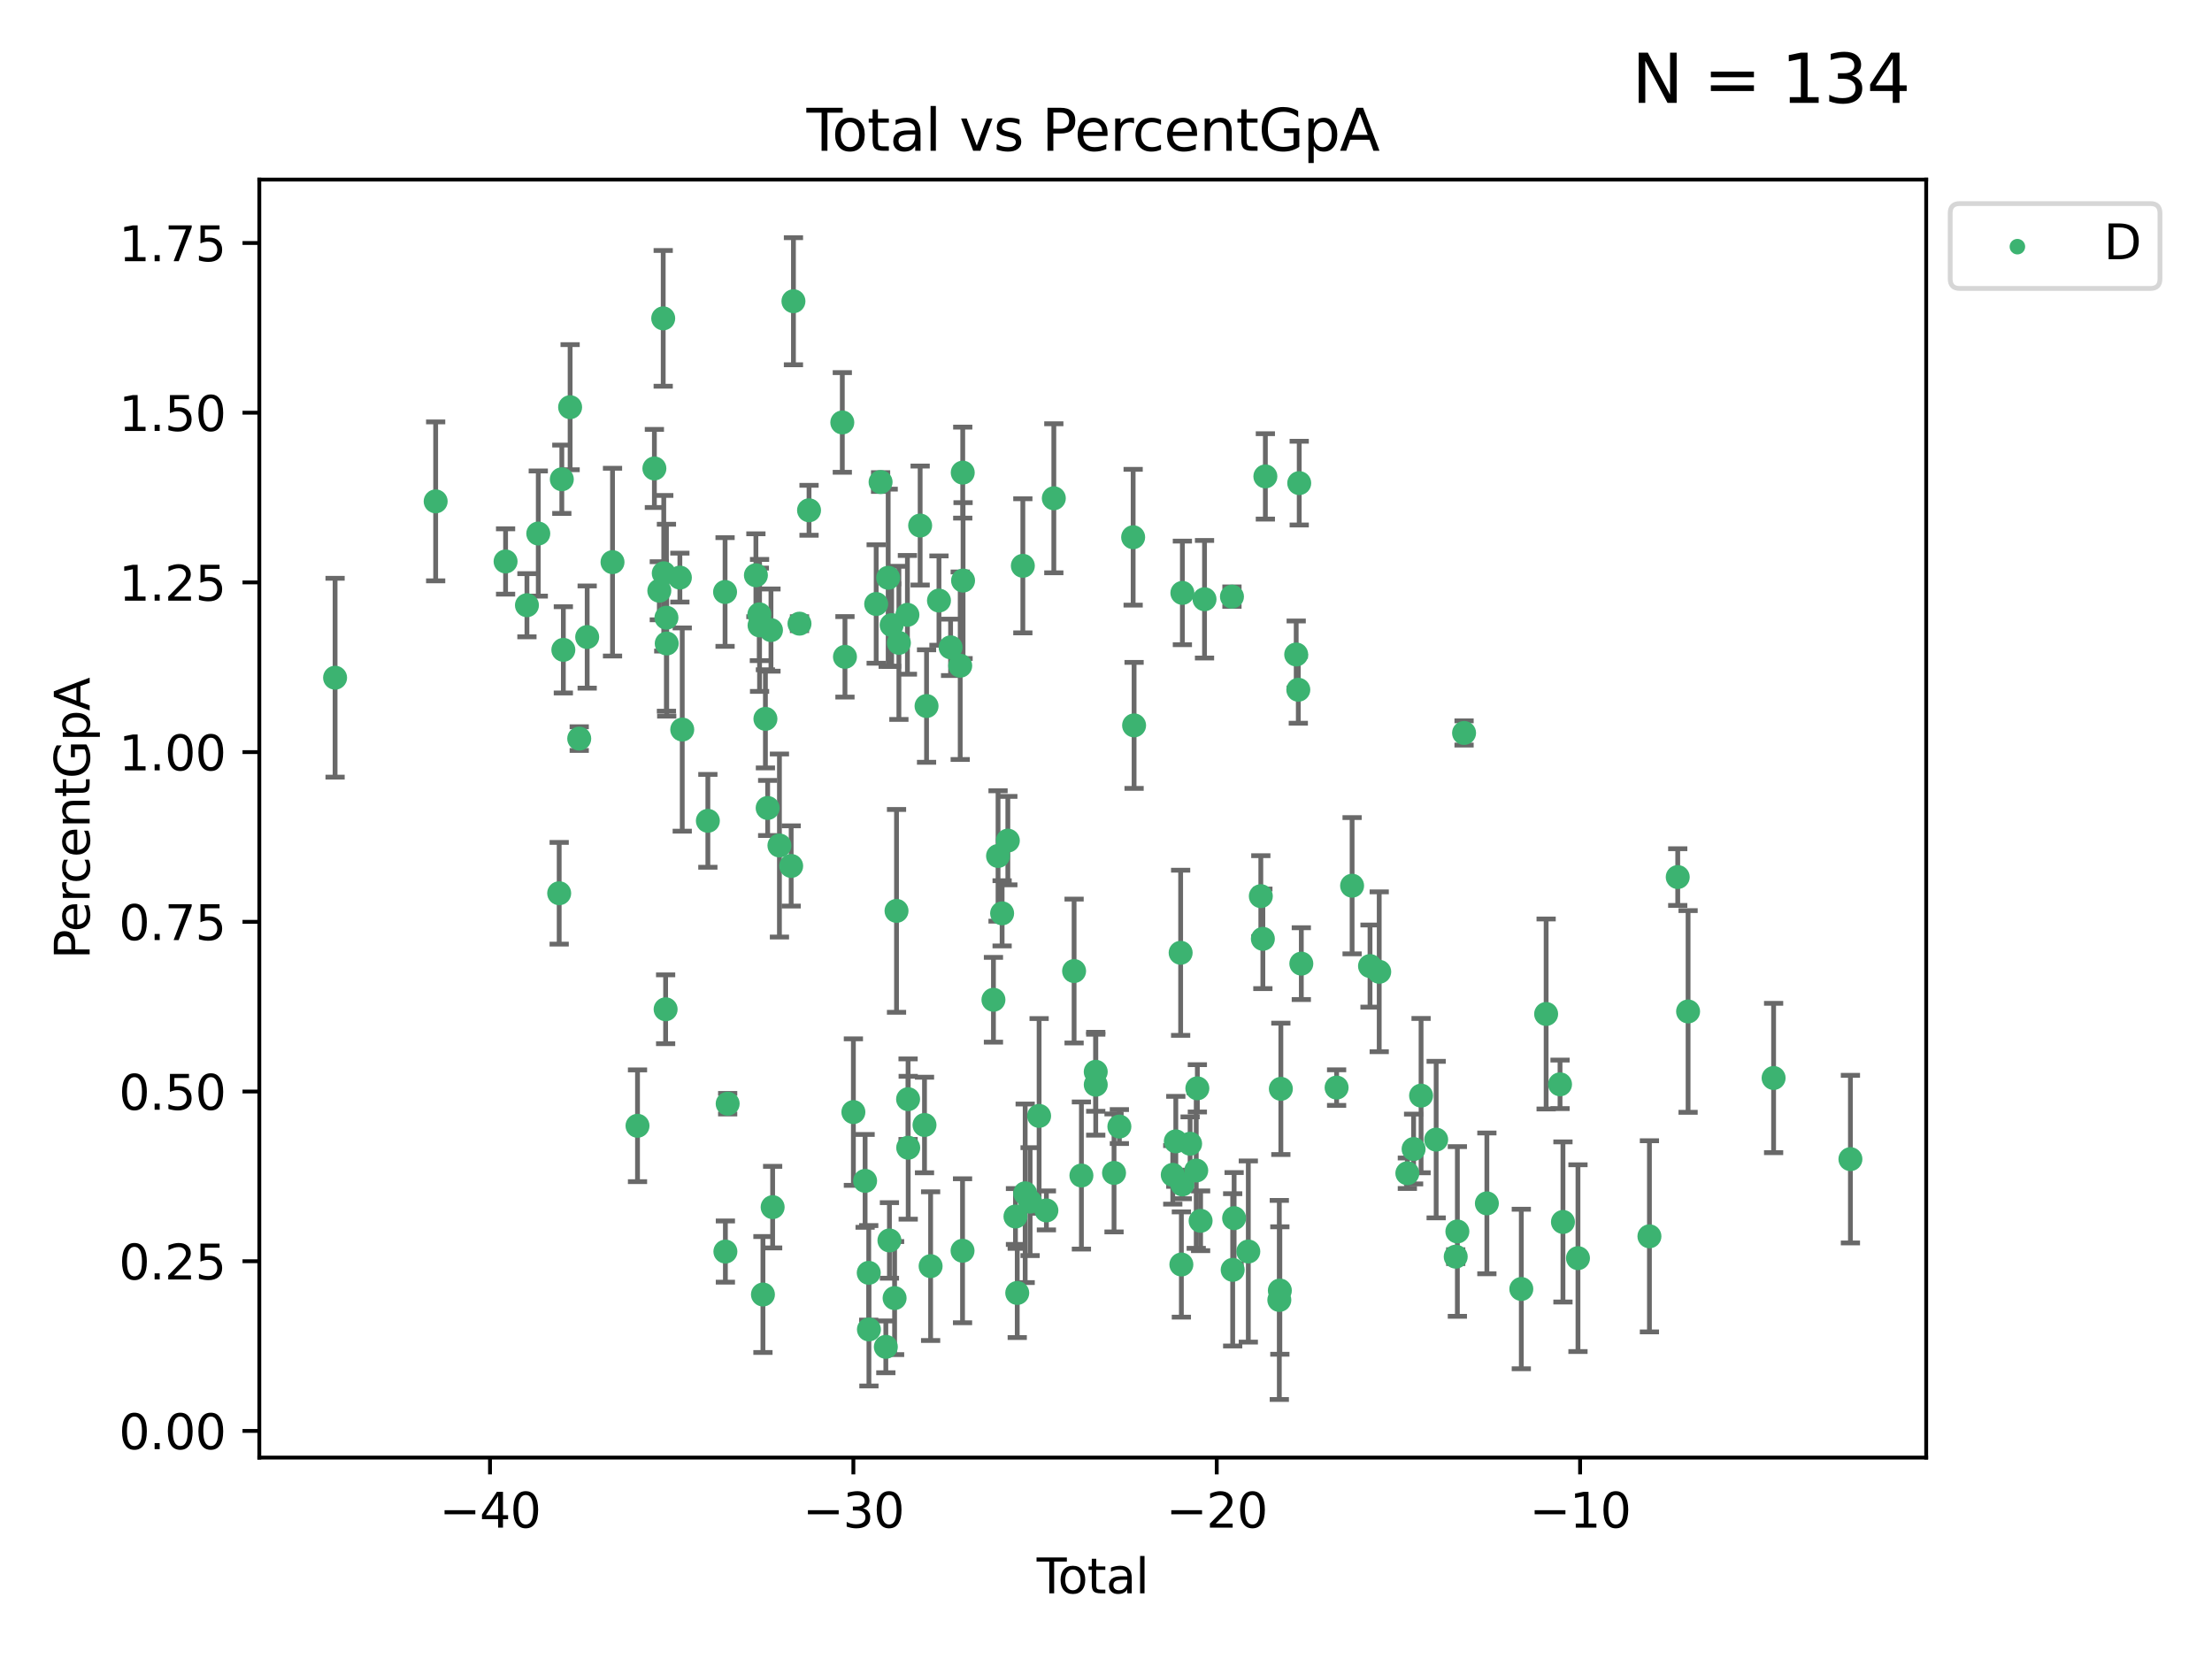 <?xml version="1.0" encoding="utf-8" standalone="no"?>
<!DOCTYPE svg PUBLIC "-//W3C//DTD SVG 1.1//EN"
  "http://www.w3.org/Graphics/SVG/1.1/DTD/svg11.dtd">
<svg xmlns:xlink="http://www.w3.org/1999/xlink" width="460.8pt" height="345.6pt" viewBox="0 0 460.8 345.6" xmlns="http://www.w3.org/2000/svg" version="1.1">
 <defs>
  <style type="text/css">*{stroke-linejoin: round; stroke-linecap: butt}</style>
 </defs>
 <g id="figure_1">
  <g id="patch_1">
   <path d="M 0 345.6 
L 460.8 345.6 
L 460.8 0 
L 0 0 
z
" style="fill: #ffffff"/>
  </g>
  <g id="axes_1">
   <g id="patch_2">
    <path d="M 54.02 303.64 
L 401.26 303.64 
L 401.26 37.411 
L 54.02 37.411 
z
" style="fill: #ffffff"/>
   </g>
   <g id="PathCollection_1">
    <defs>
     <path id="m39f0413da1" d="M 0 1.118 
C 0.297 1.118 0.581 1 0.791 0.791 
C 1 0.581 1.118 0.297 1.118 0 
C 1.118 -0.297 1 -0.581 0.791 -0.791 
C 0.581 -1 0.297 -1.118 0 -1.118 
C -0.297 -1.118 -0.581 -1 -0.791 -0.791 
C -1 -0.581 -1.118 -0.297 -1.118 0 
C -1.118 0.297 -1 0.581 -0.791 0.791 
C -0.581 1 -0.297 1.118 0 1.118 
z
" style="stroke: #3cb371"/>
    </defs>
    <g clip-path="url(#p6477116b8e)">
     <use xlink:href="#m39f0413da1" x="69.804" y="141.179" style="fill: #3cb371; stroke: #3cb371"/>
     <use xlink:href="#m39f0413da1" x="90.757" y="104.445" style="fill: #3cb371; stroke: #3cb371"/>
     <use xlink:href="#m39f0413da1" x="105.322" y="116.964" style="fill: #3cb371; stroke: #3cb371"/>
     <use xlink:href="#m39f0413da1" x="109.771" y="126.079" style="fill: #3cb371; stroke: #3cb371"/>
     <use xlink:href="#m39f0413da1" x="112.133" y="111.145" style="fill: #3cb371; stroke: #3cb371"/>
     <use xlink:href="#m39f0413da1" x="116.488" y="186.08" style="fill: #3cb371; stroke: #3cb371"/>
     <use xlink:href="#m39f0413da1" x="117.037" y="99.838" style="fill: #3cb371; stroke: #3cb371"/>
     <use xlink:href="#m39f0413da1" x="117.356" y="135.376" style="fill: #3cb371; stroke: #3cb371"/>
     <use xlink:href="#m39f0413da1" x="118.766" y="84.825" style="fill: #3cb371; stroke: #3cb371"/>
     <use xlink:href="#m39f0413da1" x="120.663" y="153.868" style="fill: #3cb371; stroke: #3cb371"/>
     <use xlink:href="#m39f0413da1" x="122.32" y="132.708" style="fill: #3cb371; stroke: #3cb371"/>
     <use xlink:href="#m39f0413da1" x="127.599" y="117.103" style="fill: #3cb371; stroke: #3cb371"/>
     <use xlink:href="#m39f0413da1" x="132.805" y="234.521" style="fill: #3cb371; stroke: #3cb371"/>
     <use xlink:href="#m39f0413da1" x="136.321" y="97.585" style="fill: #3cb371; stroke: #3cb371"/>
     <use xlink:href="#m39f0413da1" x="137.348" y="123.063" style="fill: #3cb371; stroke: #3cb371"/>
     <use xlink:href="#m39f0413da1" x="138.158" y="66.321" style="fill: #3cb371; stroke: #3cb371"/>
     <use xlink:href="#m39f0413da1" x="138.273" y="119.422" style="fill: #3cb371; stroke: #3cb371"/>
     <use xlink:href="#m39f0413da1" x="138.662" y="210.249" style="fill: #3cb371; stroke: #3cb371"/>
     <use xlink:href="#m39f0413da1" x="138.832" y="128.68" style="fill: #3cb371; stroke: #3cb371"/>
     <use xlink:href="#m39f0413da1" x="138.892" y="134.054" style="fill: #3cb371; stroke: #3cb371"/>
     <use xlink:href="#m39f0413da1" x="141.631" y="120.324" style="fill: #3cb371; stroke: #3cb371"/>
     <use xlink:href="#m39f0413da1" x="142.124" y="151.978" style="fill: #3cb371; stroke: #3cb371"/>
     <use xlink:href="#m39f0413da1" x="147.461" y="170.992" style="fill: #3cb371; stroke: #3cb371"/>
     <use xlink:href="#m39f0413da1" x="151.045" y="123.321" style="fill: #3cb371; stroke: #3cb371"/>
     <use xlink:href="#m39f0413da1" x="151.112" y="260.725" style="fill: #3cb371; stroke: #3cb371"/>
     <use xlink:href="#m39f0413da1" x="151.587" y="229.92" style="fill: #3cb371; stroke: #3cb371"/>
     <use xlink:href="#m39f0413da1" x="157.469" y="119.837" style="fill: #3cb371; stroke: #3cb371"/>
     <use xlink:href="#m39f0413da1" x="158.19" y="127.983" style="fill: #3cb371; stroke: #3cb371"/>
     <use xlink:href="#m39f0413da1" x="158.231" y="130.286" style="fill: #3cb371; stroke: #3cb371"/>
     <use xlink:href="#m39f0413da1" x="158.934" y="269.671" style="fill: #3cb371; stroke: #3cb371"/>
     <use xlink:href="#m39f0413da1" x="159.451" y="149.75" style="fill: #3cb371; stroke: #3cb371"/>
     <use xlink:href="#m39f0413da1" x="159.918" y="168.318" style="fill: #3cb371; stroke: #3cb371"/>
     <use xlink:href="#m39f0413da1" x="160.607" y="131.256" style="fill: #3cb371; stroke: #3cb371"/>
     <use xlink:href="#m39f0413da1" x="160.956" y="251.469" style="fill: #3cb371; stroke: #3cb371"/>
     <use xlink:href="#m39f0413da1" x="162.371" y="176.133" style="fill: #3cb371; stroke: #3cb371"/>
     <use xlink:href="#m39f0413da1" x="164.814" y="180.395" style="fill: #3cb371; stroke: #3cb371"/>
     <use xlink:href="#m39f0413da1" x="165.29" y="62.75" style="fill: #3cb371; stroke: #3cb371"/>
     <use xlink:href="#m39f0413da1" x="166.549" y="129.922" style="fill: #3cb371; stroke: #3cb371"/>
     <use xlink:href="#m39f0413da1" x="168.537" y="106.303" style="fill: #3cb371; stroke: #3cb371"/>
     <use xlink:href="#m39f0413da1" x="175.468" y="88.003" style="fill: #3cb371; stroke: #3cb371"/>
     <use xlink:href="#m39f0413da1" x="176.021" y="136.83" style="fill: #3cb371; stroke: #3cb371"/>
     <use xlink:href="#m39f0413da1" x="177.777" y="231.668" style="fill: #3cb371; stroke: #3cb371"/>
     <use xlink:href="#m39f0413da1" x="180.218" y="245.998" style="fill: #3cb371; stroke: #3cb371"/>
     <use xlink:href="#m39f0413da1" x="180.975" y="265.155" style="fill: #3cb371; stroke: #3cb371"/>
     <use xlink:href="#m39f0413da1" x="181.013" y="276.949" style="fill: #3cb371; stroke: #3cb371"/>
     <use xlink:href="#m39f0413da1" x="182.524" y="125.824" style="fill: #3cb371; stroke: #3cb371"/>
     <use xlink:href="#m39f0413da1" x="183.442" y="100.417" style="fill: #3cb371; stroke: #3cb371"/>
     <use xlink:href="#m39f0413da1" x="184.536" y="280.572" style="fill: #3cb371; stroke: #3cb371"/>
     <use xlink:href="#m39f0413da1" x="185.024" y="120.362" style="fill: #3cb371; stroke: #3cb371"/>
     <use xlink:href="#m39f0413da1" x="185.284" y="258.406" style="fill: #3cb371; stroke: #3cb371"/>
     <use xlink:href="#m39f0413da1" x="185.744" y="130.212" style="fill: #3cb371; stroke: #3cb371"/>
     <use xlink:href="#m39f0413da1" x="186.362" y="270.414" style="fill: #3cb371; stroke: #3cb371"/>
     <use xlink:href="#m39f0413da1" x="186.762" y="189.755" style="fill: #3cb371; stroke: #3cb371"/>
     <use xlink:href="#m39f0413da1" x="187.255" y="133.921" style="fill: #3cb371; stroke: #3cb371"/>
     <use xlink:href="#m39f0413da1" x="189.031" y="128.082" style="fill: #3cb371; stroke: #3cb371"/>
     <use xlink:href="#m39f0413da1" x="189.17" y="228.979" style="fill: #3cb371; stroke: #3cb371"/>
     <use xlink:href="#m39f0413da1" x="189.196" y="239.092" style="fill: #3cb371; stroke: #3cb371"/>
     <use xlink:href="#m39f0413da1" x="191.684" y="109.48" style="fill: #3cb371; stroke: #3cb371"/>
     <use xlink:href="#m39f0413da1" x="192.591" y="234.356" style="fill: #3cb371; stroke: #3cb371"/>
     <use xlink:href="#m39f0413da1" x="193.017" y="147.081" style="fill: #3cb371; stroke: #3cb371"/>
     <use xlink:href="#m39f0413da1" x="193.865" y="263.765" style="fill: #3cb371; stroke: #3cb371"/>
     <use xlink:href="#m39f0413da1" x="195.604" y="125.109" style="fill: #3cb371; stroke: #3cb371"/>
     <use xlink:href="#m39f0413da1" x="198.026" y="134.855" style="fill: #3cb371; stroke: #3cb371"/>
     <use xlink:href="#m39f0413da1" x="200.03" y="138.683" style="fill: #3cb371; stroke: #3cb371"/>
     <use xlink:href="#m39f0413da1" x="200.515" y="260.555" style="fill: #3cb371; stroke: #3cb371"/>
     <use xlink:href="#m39f0413da1" x="200.557" y="98.455" style="fill: #3cb371; stroke: #3cb371"/>
     <use xlink:href="#m39f0413da1" x="200.623" y="120.946" style="fill: #3cb371; stroke: #3cb371"/>
     <use xlink:href="#m39f0413da1" x="206.953" y="208.27" style="fill: #3cb371; stroke: #3cb371"/>
     <use xlink:href="#m39f0413da1" x="207.912" y="178.313" style="fill: #3cb371; stroke: #3cb371"/>
     <use xlink:href="#m39f0413da1" x="208.759" y="190.264" style="fill: #3cb371; stroke: #3cb371"/>
     <use xlink:href="#m39f0413da1" x="209.952" y="175.116" style="fill: #3cb371; stroke: #3cb371"/>
     <use xlink:href="#m39f0413da1" x="211.541" y="253.422" style="fill: #3cb371; stroke: #3cb371"/>
     <use xlink:href="#m39f0413da1" x="211.91" y="269.347" style="fill: #3cb371; stroke: #3cb371"/>
     <use xlink:href="#m39f0413da1" x="213.077" y="117.869" style="fill: #3cb371; stroke: #3cb371"/>
     <use xlink:href="#m39f0413da1" x="213.562" y="248.587" style="fill: #3cb371; stroke: #3cb371"/>
     <use xlink:href="#m39f0413da1" x="214.59" y="250.321" style="fill: #3cb371; stroke: #3cb371"/>
     <use xlink:href="#m39f0413da1" x="216.465" y="232.464" style="fill: #3cb371; stroke: #3cb371"/>
     <use xlink:href="#m39f0413da1" x="217.984" y="252.154" style="fill: #3cb371; stroke: #3cb371"/>
     <use xlink:href="#m39f0413da1" x="219.53" y="103.798" style="fill: #3cb371; stroke: #3cb371"/>
     <use xlink:href="#m39f0413da1" x="223.754" y="202.286" style="fill: #3cb371; stroke: #3cb371"/>
     <use xlink:href="#m39f0413da1" x="225.278" y="244.88" style="fill: #3cb371; stroke: #3cb371"/>
     <use xlink:href="#m39f0413da1" x="228.262" y="223.277" style="fill: #3cb371; stroke: #3cb371"/>
     <use xlink:href="#m39f0413da1" x="228.264" y="225.962" style="fill: #3cb371; stroke: #3cb371"/>
     <use xlink:href="#m39f0413da1" x="232.074" y="244.343" style="fill: #3cb371; stroke: #3cb371"/>
     <use xlink:href="#m39f0413da1" x="233.186" y="234.682" style="fill: #3cb371; stroke: #3cb371"/>
     <use xlink:href="#m39f0413da1" x="236.055" y="111.915" style="fill: #3cb371; stroke: #3cb371"/>
     <use xlink:href="#m39f0413da1" x="236.252" y="151.112" style="fill: #3cb371; stroke: #3cb371"/>
     <use xlink:href="#m39f0413da1" x="244.308" y="244.74" style="fill: #3cb371; stroke: #3cb371"/>
     <use xlink:href="#m39f0413da1" x="244.942" y="237.767" style="fill: #3cb371; stroke: #3cb371"/>
     <use xlink:href="#m39f0413da1" x="245.95" y="198.482" style="fill: #3cb371; stroke: #3cb371"/>
     <use xlink:href="#m39f0413da1" x="246.1" y="263.421" style="fill: #3cb371; stroke: #3cb371"/>
     <use xlink:href="#m39f0413da1" x="246.298" y="246.741" style="fill: #3cb371; stroke: #3cb371"/>
     <use xlink:href="#m39f0413da1" x="246.311" y="123.511" style="fill: #3cb371; stroke: #3cb371"/>
     <use xlink:href="#m39f0413da1" x="247.923" y="238.26" style="fill: #3cb371; stroke: #3cb371"/>
     <use xlink:href="#m39f0413da1" x="249.197" y="243.839" style="fill: #3cb371; stroke: #3cb371"/>
     <use xlink:href="#m39f0413da1" x="249.431" y="226.722" style="fill: #3cb371; stroke: #3cb371"/>
     <use xlink:href="#m39f0413da1" x="250.107" y="254.318" style="fill: #3cb371; stroke: #3cb371"/>
     <use xlink:href="#m39f0413da1" x="250.924" y="124.832" style="fill: #3cb371; stroke: #3cb371"/>
     <use xlink:href="#m39f0413da1" x="256.639" y="124.286" style="fill: #3cb371; stroke: #3cb371"/>
     <use xlink:href="#m39f0413da1" x="256.791" y="264.53" style="fill: #3cb371; stroke: #3cb371"/>
     <use xlink:href="#m39f0413da1" x="257.09" y="253.765" style="fill: #3cb371; stroke: #3cb371"/>
     <use xlink:href="#m39f0413da1" x="260.046" y="260.712" style="fill: #3cb371; stroke: #3cb371"/>
     <use xlink:href="#m39f0413da1" x="262.652" y="186.686" style="fill: #3cb371; stroke: #3cb371"/>
     <use xlink:href="#m39f0413da1" x="263.078" y="195.575" style="fill: #3cb371; stroke: #3cb371"/>
     <use xlink:href="#m39f0413da1" x="263.599" y="99.243" style="fill: #3cb371; stroke: #3cb371"/>
     <use xlink:href="#m39f0413da1" x="266.506" y="270.804" style="fill: #3cb371; stroke: #3cb371"/>
     <use xlink:href="#m39f0413da1" x="266.617" y="268.841" style="fill: #3cb371; stroke: #3cb371"/>
     <use xlink:href="#m39f0413da1" x="266.826" y="226.824" style="fill: #3cb371; stroke: #3cb371"/>
     <use xlink:href="#m39f0413da1" x="270.022" y="136.343" style="fill: #3cb371; stroke: #3cb371"/>
     <use xlink:href="#m39f0413da1" x="270.46" y="143.689" style="fill: #3cb371; stroke: #3cb371"/>
     <use xlink:href="#m39f0413da1" x="270.652" y="100.641" style="fill: #3cb371; stroke: #3cb371"/>
     <use xlink:href="#m39f0413da1" x="271.089" y="200.743" style="fill: #3cb371; stroke: #3cb371"/>
     <use xlink:href="#m39f0413da1" x="278.439" y="226.565" style="fill: #3cb371; stroke: #3cb371"/>
     <use xlink:href="#m39f0413da1" x="281.667" y="184.509" style="fill: #3cb371; stroke: #3cb371"/>
     <use xlink:href="#m39f0413da1" x="285.4" y="201.247" style="fill: #3cb371; stroke: #3cb371"/>
     <use xlink:href="#m39f0413da1" x="287.317" y="202.442" style="fill: #3cb371; stroke: #3cb371"/>
     <use xlink:href="#m39f0413da1" x="293.177" y="244.409" style="fill: #3cb371; stroke: #3cb371"/>
     <use xlink:href="#m39f0413da1" x="294.479" y="239.362" style="fill: #3cb371; stroke: #3cb371"/>
     <use xlink:href="#m39f0413da1" x="296.036" y="228.236" style="fill: #3cb371; stroke: #3cb371"/>
     <use xlink:href="#m39f0413da1" x="299.179" y="237.401" style="fill: #3cb371; stroke: #3cb371"/>
     <use xlink:href="#m39f0413da1" x="303.252" y="261.787" style="fill: #3cb371; stroke: #3cb371"/>
     <use xlink:href="#m39f0413da1" x="303.598" y="256.538" style="fill: #3cb371; stroke: #3cb371"/>
     <use xlink:href="#m39f0413da1" x="304.992" y="152.689" style="fill: #3cb371; stroke: #3cb371"/>
     <use xlink:href="#m39f0413da1" x="309.743" y="250.686" style="fill: #3cb371; stroke: #3cb371"/>
     <use xlink:href="#m39f0413da1" x="316.917" y="268.518" style="fill: #3cb371; stroke: #3cb371"/>
     <use xlink:href="#m39f0413da1" x="322.088" y="211.231" style="fill: #3cb371; stroke: #3cb371"/>
     <use xlink:href="#m39f0413da1" x="324.984" y="225.886" style="fill: #3cb371; stroke: #3cb371"/>
     <use xlink:href="#m39f0413da1" x="325.591" y="254.555" style="fill: #3cb371; stroke: #3cb371"/>
     <use xlink:href="#m39f0413da1" x="328.72" y="262.097" style="fill: #3cb371; stroke: #3cb371"/>
     <use xlink:href="#m39f0413da1" x="343.606" y="257.547" style="fill: #3cb371; stroke: #3cb371"/>
     <use xlink:href="#m39f0413da1" x="349.503" y="182.708" style="fill: #3cb371; stroke: #3cb371"/>
     <use xlink:href="#m39f0413da1" x="351.659" y="210.706" style="fill: #3cb371; stroke: #3cb371"/>
     <use xlink:href="#m39f0413da1" x="369.475" y="224.566" style="fill: #3cb371; stroke: #3cb371"/>
     <use xlink:href="#m39f0413da1" x="385.476" y="241.469" style="fill: #3cb371; stroke: #3cb371"/>
    </g>
   </g>
   <g id="matplotlib.axis_1">
    <g id="xtick_1">
     <g id="line2d_1">
      <defs>
       <path id="m7c74c5024e" d="M 0 0 
L 0 3.5 
" style="stroke: #000000; stroke-width: 0.8"/>
      </defs>
      <g>
       <use xlink:href="#m7c74c5024e" x="102.077" y="303.64" style="stroke: #000000; stroke-width: 0.8"/>
      </g>
     </g>
     <g id="text_1">
      <!-- −40 -->
      <g transform="translate(91.525 318.238) scale(0.1 -0.1)">
       <defs>
        <path id="DejaVuSans-2212" d="M 678 2272 
L 4684 2272 
L 4684 1741 
L 678 1741 
L 678 2272 
z
" transform="scale(0.016)"/>
        <path id="DejaVuSans-34" d="M 2419 4116 
L 825 1625 
L 2419 1625 
L 2419 4116 
z
M 2253 4666 
L 3047 4666 
L 3047 1625 
L 3713 1625 
L 3713 1100 
L 3047 1100 
L 3047 0 
L 2419 0 
L 2419 1100 
L 313 1100 
L 313 1709 
L 2253 4666 
z
" transform="scale(0.016)"/>
        <path id="DejaVuSans-30" d="M 2034 4250 
Q 1547 4250 1301 3770 
Q 1056 3291 1056 2328 
Q 1056 1369 1301 889 
Q 1547 409 2034 409 
Q 2525 409 2770 889 
Q 3016 1369 3016 2328 
Q 3016 3291 2770 3770 
Q 2525 4250 2034 4250 
z
M 2034 4750 
Q 2819 4750 3233 4129 
Q 3647 3509 3647 2328 
Q 3647 1150 3233 529 
Q 2819 -91 2034 -91 
Q 1250 -91 836 529 
Q 422 1150 422 2328 
Q 422 3509 836 4129 
Q 1250 4750 2034 4750 
z
" transform="scale(0.016)"/>
       </defs>
       <use xlink:href="#DejaVuSans-2212"/>
       <use xlink:href="#DejaVuSans-34" x="83.789"/>
       <use xlink:href="#DejaVuSans-30" x="147.412"/>
      </g>
     </g>
    </g>
    <g id="xtick_2">
     <g id="line2d_2">
      <g>
       <use xlink:href="#m7c74c5024e" x="177.773" y="303.64" style="stroke: #000000; stroke-width: 0.8"/>
      </g>
     </g>
     <g id="text_2">
      <!-- −30 -->
      <g transform="translate(167.22 318.238) scale(0.1 -0.1)">
       <defs>
        <path id="DejaVuSans-33" d="M 2597 2516 
Q 3050 2419 3304 2112 
Q 3559 1806 3559 1356 
Q 3559 666 3084 287 
Q 2609 -91 1734 -91 
Q 1441 -91 1130 -33 
Q 819 25 488 141 
L 488 750 
Q 750 597 1062 519 
Q 1375 441 1716 441 
Q 2309 441 2620 675 
Q 2931 909 2931 1356 
Q 2931 1769 2642 2001 
Q 2353 2234 1838 2234 
L 1294 2234 
L 1294 2753 
L 1863 2753 
Q 2328 2753 2575 2939 
Q 2822 3125 2822 3475 
Q 2822 3834 2567 4026 
Q 2313 4219 1838 4219 
Q 1578 4219 1281 4162 
Q 984 4106 628 3988 
L 628 4550 
Q 988 4650 1302 4700 
Q 1616 4750 1894 4750 
Q 2613 4750 3031 4423 
Q 3450 4097 3450 3541 
Q 3450 3153 3228 2886 
Q 3006 2619 2597 2516 
z
" transform="scale(0.016)"/>
       </defs>
       <use xlink:href="#DejaVuSans-2212"/>
       <use xlink:href="#DejaVuSans-33" x="83.789"/>
       <use xlink:href="#DejaVuSans-30" x="147.412"/>
      </g>
     </g>
    </g>
    <g id="xtick_3">
     <g id="line2d_3">
      <g>
       <use xlink:href="#m7c74c5024e" x="253.468" y="303.64" style="stroke: #000000; stroke-width: 0.8"/>
      </g>
     </g>
     <g id="text_3">
      <!-- −20 -->
      <g transform="translate(242.916 318.238) scale(0.1 -0.1)">
       <defs>
        <path id="DejaVuSans-32" d="M 1228 531 
L 3431 531 
L 3431 0 
L 469 0 
L 469 531 
Q 828 903 1448 1529 
Q 2069 2156 2228 2338 
Q 2531 2678 2651 2914 
Q 2772 3150 2772 3378 
Q 2772 3750 2511 3984 
Q 2250 4219 1831 4219 
Q 1534 4219 1204 4116 
Q 875 4013 500 3803 
L 500 4441 
Q 881 4594 1212 4672 
Q 1544 4750 1819 4750 
Q 2544 4750 2975 4387 
Q 3406 4025 3406 3419 
Q 3406 3131 3298 2873 
Q 3191 2616 2906 2266 
Q 2828 2175 2409 1742 
Q 1991 1309 1228 531 
z
" transform="scale(0.016)"/>
       </defs>
       <use xlink:href="#DejaVuSans-2212"/>
       <use xlink:href="#DejaVuSans-32" x="83.789"/>
       <use xlink:href="#DejaVuSans-30" x="147.412"/>
      </g>
     </g>
    </g>
    <g id="xtick_4">
     <g id="line2d_4">
      <g>
       <use xlink:href="#m7c74c5024e" x="329.164" y="303.64" style="stroke: #000000; stroke-width: 0.8"/>
      </g>
     </g>
     <g id="text_4">
      <!-- −10 -->
      <g transform="translate(318.612 318.238) scale(0.1 -0.1)">
       <defs>
        <path id="DejaVuSans-31" d="M 794 531 
L 1825 531 
L 1825 4091 
L 703 3866 
L 703 4441 
L 1819 4666 
L 2450 4666 
L 2450 531 
L 3481 531 
L 3481 0 
L 794 0 
L 794 531 
z
" transform="scale(0.016)"/>
       </defs>
       <use xlink:href="#DejaVuSans-2212"/>
       <use xlink:href="#DejaVuSans-31" x="83.789"/>
       <use xlink:href="#DejaVuSans-30" x="147.412"/>
      </g>
     </g>
    </g>
    <g id="text_5">
     <!-- Total -->
     <g transform="translate(215.963 331.917) scale(0.1 -0.1)">
      <defs>
       <path id="DejaVuSans-54" d="M -19 4666 
L 3928 4666 
L 3928 4134 
L 2272 4134 
L 2272 0 
L 1638 0 
L 1638 4134 
L -19 4134 
L -19 4666 
z
" transform="scale(0.016)"/>
       <path id="DejaVuSans-6f" d="M 1959 3097 
Q 1497 3097 1228 2736 
Q 959 2375 959 1747 
Q 959 1119 1226 758 
Q 1494 397 1959 397 
Q 2419 397 2687 759 
Q 2956 1122 2956 1747 
Q 2956 2369 2687 2733 
Q 2419 3097 1959 3097 
z
M 1959 3584 
Q 2709 3584 3137 3096 
Q 3566 2609 3566 1747 
Q 3566 888 3137 398 
Q 2709 -91 1959 -91 
Q 1206 -91 779 398 
Q 353 888 353 1747 
Q 353 2609 779 3096 
Q 1206 3584 1959 3584 
z
" transform="scale(0.016)"/>
       <path id="DejaVuSans-74" d="M 1172 4494 
L 1172 3500 
L 2356 3500 
L 2356 3053 
L 1172 3053 
L 1172 1153 
Q 1172 725 1289 603 
Q 1406 481 1766 481 
L 2356 481 
L 2356 0 
L 1766 0 
Q 1100 0 847 248 
Q 594 497 594 1153 
L 594 3053 
L 172 3053 
L 172 3500 
L 594 3500 
L 594 4494 
L 1172 4494 
z
" transform="scale(0.016)"/>
       <path id="DejaVuSans-61" d="M 2194 1759 
Q 1497 1759 1228 1600 
Q 959 1441 959 1056 
Q 959 750 1161 570 
Q 1363 391 1709 391 
Q 2188 391 2477 730 
Q 2766 1069 2766 1631 
L 2766 1759 
L 2194 1759 
z
M 3341 1997 
L 3341 0 
L 2766 0 
L 2766 531 
Q 2569 213 2275 61 
Q 1981 -91 1556 -91 
Q 1019 -91 701 211 
Q 384 513 384 1019 
Q 384 1609 779 1909 
Q 1175 2209 1959 2209 
L 2766 2209 
L 2766 2266 
Q 2766 2663 2505 2880 
Q 2244 3097 1772 3097 
Q 1472 3097 1187 3025 
Q 903 2953 641 2809 
L 641 3341 
Q 956 3463 1253 3523 
Q 1550 3584 1831 3584 
Q 2591 3584 2966 3190 
Q 3341 2797 3341 1997 
z
" transform="scale(0.016)"/>
       <path id="DejaVuSans-6c" d="M 603 4863 
L 1178 4863 
L 1178 0 
L 603 0 
L 603 4863 
z
" transform="scale(0.016)"/>
      </defs>
      <use xlink:href="#DejaVuSans-54"/>
      <use xlink:href="#DejaVuSans-6f" x="44.084"/>
      <use xlink:href="#DejaVuSans-74" x="105.266"/>
      <use xlink:href="#DejaVuSans-61" x="144.475"/>
      <use xlink:href="#DejaVuSans-6c" x="205.754"/>
     </g>
    </g>
   </g>
   <g id="matplotlib.axis_2">
    <g id="ytick_1">
     <g id="line2d_5">
      <defs>
       <path id="m05dc8a160a" d="M 0 0 
L -3.5 0 
" style="stroke: #000000; stroke-width: 0.8"/>
      </defs>
      <g>
       <use xlink:href="#m05dc8a160a" x="54.02" y="298.09" style="stroke: #000000; stroke-width: 0.8"/>
      </g>
     </g>
     <g id="text_6">
      <!-- 0.00 -->
      <g transform="translate(24.754 301.889) scale(0.1 -0.1)">
       <defs>
        <path id="DejaVuSans-2e" d="M 684 794 
L 1344 794 
L 1344 0 
L 684 0 
L 684 794 
z
" transform="scale(0.016)"/>
       </defs>
       <use xlink:href="#DejaVuSans-30"/>
       <use xlink:href="#DejaVuSans-2e" x="63.623"/>
       <use xlink:href="#DejaVuSans-30" x="95.41"/>
       <use xlink:href="#DejaVuSans-30" x="159.033"/>
      </g>
     </g>
    </g>
    <g id="ytick_2">
     <g id="line2d_6">
      <g>
       <use xlink:href="#m05dc8a160a" x="54.02" y="262.737" style="stroke: #000000; stroke-width: 0.8"/>
      </g>
     </g>
     <g id="text_7">
      <!-- 0.25 -->
      <g transform="translate(24.754 266.536) scale(0.1 -0.1)">
       <defs>
        <path id="DejaVuSans-35" d="M 691 4666 
L 3169 4666 
L 3169 4134 
L 1269 4134 
L 1269 2991 
Q 1406 3038 1543 3061 
Q 1681 3084 1819 3084 
Q 2600 3084 3056 2656 
Q 3513 2228 3513 1497 
Q 3513 744 3044 326 
Q 2575 -91 1722 -91 
Q 1428 -91 1123 -41 
Q 819 9 494 109 
L 494 744 
Q 775 591 1075 516 
Q 1375 441 1709 441 
Q 2250 441 2565 725 
Q 2881 1009 2881 1497 
Q 2881 1984 2565 2268 
Q 2250 2553 1709 2553 
Q 1456 2553 1204 2497 
Q 953 2441 691 2322 
L 691 4666 
z
" transform="scale(0.016)"/>
       </defs>
       <use xlink:href="#DejaVuSans-30"/>
       <use xlink:href="#DejaVuSans-2e" x="63.623"/>
       <use xlink:href="#DejaVuSans-32" x="95.41"/>
       <use xlink:href="#DejaVuSans-35" x="159.033"/>
      </g>
     </g>
    </g>
    <g id="ytick_3">
     <g id="line2d_7">
      <g>
       <use xlink:href="#m05dc8a160a" x="54.02" y="227.384" style="stroke: #000000; stroke-width: 0.8"/>
      </g>
     </g>
     <g id="text_8">
      <!-- 0.50 -->
      <g transform="translate(24.754 231.183) scale(0.1 -0.1)">
       <use xlink:href="#DejaVuSans-30"/>
       <use xlink:href="#DejaVuSans-2e" x="63.623"/>
       <use xlink:href="#DejaVuSans-35" x="95.41"/>
       <use xlink:href="#DejaVuSans-30" x="159.033"/>
      </g>
     </g>
    </g>
    <g id="ytick_4">
     <g id="line2d_8">
      <g>
       <use xlink:href="#m05dc8a160a" x="54.02" y="192.031" style="stroke: #000000; stroke-width: 0.8"/>
      </g>
     </g>
     <g id="text_9">
      <!-- 0.75 -->
      <g transform="translate(24.754 195.83) scale(0.1 -0.1)">
       <defs>
        <path id="DejaVuSans-37" d="M 525 4666 
L 3525 4666 
L 3525 4397 
L 1831 0 
L 1172 0 
L 2766 4134 
L 525 4134 
L 525 4666 
z
" transform="scale(0.016)"/>
       </defs>
       <use xlink:href="#DejaVuSans-30"/>
       <use xlink:href="#DejaVuSans-2e" x="63.623"/>
       <use xlink:href="#DejaVuSans-37" x="95.41"/>
       <use xlink:href="#DejaVuSans-35" x="159.033"/>
      </g>
     </g>
    </g>
    <g id="ytick_5">
     <g id="line2d_9">
      <g>
       <use xlink:href="#m05dc8a160a" x="54.02" y="156.677" style="stroke: #000000; stroke-width: 0.8"/>
      </g>
     </g>
     <g id="text_10">
      <!-- 1.00 -->
      <g transform="translate(24.754 160.477) scale(0.1 -0.1)">
       <use xlink:href="#DejaVuSans-31"/>
       <use xlink:href="#DejaVuSans-2e" x="63.623"/>
       <use xlink:href="#DejaVuSans-30" x="95.41"/>
       <use xlink:href="#DejaVuSans-30" x="159.033"/>
      </g>
     </g>
    </g>
    <g id="ytick_6">
     <g id="line2d_10">
      <g>
       <use xlink:href="#m05dc8a160a" x="54.02" y="121.324" style="stroke: #000000; stroke-width: 0.8"/>
      </g>
     </g>
     <g id="text_11">
      <!-- 1.25 -->
      <g transform="translate(24.754 125.123) scale(0.1 -0.1)">
       <use xlink:href="#DejaVuSans-31"/>
       <use xlink:href="#DejaVuSans-2e" x="63.623"/>
       <use xlink:href="#DejaVuSans-32" x="95.41"/>
       <use xlink:href="#DejaVuSans-35" x="159.033"/>
      </g>
     </g>
    </g>
    <g id="ytick_7">
     <g id="line2d_11">
      <g>
       <use xlink:href="#m05dc8a160a" x="54.02" y="85.971" style="stroke: #000000; stroke-width: 0.8"/>
      </g>
     </g>
     <g id="text_12">
      <!-- 1.50 -->
      <g transform="translate(24.754 89.77) scale(0.1 -0.1)">
       <use xlink:href="#DejaVuSans-31"/>
       <use xlink:href="#DejaVuSans-2e" x="63.623"/>
       <use xlink:href="#DejaVuSans-35" x="95.41"/>
       <use xlink:href="#DejaVuSans-30" x="159.033"/>
      </g>
     </g>
    </g>
    <g id="ytick_8">
     <g id="line2d_12">
      <g>
       <use xlink:href="#m05dc8a160a" x="54.02" y="50.618" style="stroke: #000000; stroke-width: 0.8"/>
      </g>
     </g>
     <g id="text_13">
      <!-- 1.75 -->
      <g transform="translate(24.754 54.417) scale(0.1 -0.1)">
       <use xlink:href="#DejaVuSans-31"/>
       <use xlink:href="#DejaVuSans-2e" x="63.623"/>
       <use xlink:href="#DejaVuSans-37" x="95.41"/>
       <use xlink:href="#DejaVuSans-35" x="159.033"/>
      </g>
     </g>
    </g>
    <g id="text_14">
     <!-- PercentGpA -->
     <g transform="translate(18.675 199.802) rotate(-90) scale(0.1 -0.1)">
      <defs>
       <path id="DejaVuSans-50" d="M 1259 4147 
L 1259 2394 
L 2053 2394 
Q 2494 2394 2734 2622 
Q 2975 2850 2975 3272 
Q 2975 3691 2734 3919 
Q 2494 4147 2053 4147 
L 1259 4147 
z
M 628 4666 
L 2053 4666 
Q 2838 4666 3239 4311 
Q 3641 3956 3641 3272 
Q 3641 2581 3239 2228 
Q 2838 1875 2053 1875 
L 1259 1875 
L 1259 0 
L 628 0 
L 628 4666 
z
" transform="scale(0.016)"/>
       <path id="DejaVuSans-65" d="M 3597 1894 
L 3597 1613 
L 953 1613 
Q 991 1019 1311 708 
Q 1631 397 2203 397 
Q 2534 397 2845 478 
Q 3156 559 3463 722 
L 3463 178 
Q 3153 47 2828 -22 
Q 2503 -91 2169 -91 
Q 1331 -91 842 396 
Q 353 884 353 1716 
Q 353 2575 817 3079 
Q 1281 3584 2069 3584 
Q 2775 3584 3186 3129 
Q 3597 2675 3597 1894 
z
M 3022 2063 
Q 3016 2534 2758 2815 
Q 2500 3097 2075 3097 
Q 1594 3097 1305 2825 
Q 1016 2553 972 2059 
L 3022 2063 
z
" transform="scale(0.016)"/>
       <path id="DejaVuSans-72" d="M 2631 2963 
Q 2534 3019 2420 3045 
Q 2306 3072 2169 3072 
Q 1681 3072 1420 2755 
Q 1159 2438 1159 1844 
L 1159 0 
L 581 0 
L 581 3500 
L 1159 3500 
L 1159 2956 
Q 1341 3275 1631 3429 
Q 1922 3584 2338 3584 
Q 2397 3584 2469 3576 
Q 2541 3569 2628 3553 
L 2631 2963 
z
" transform="scale(0.016)"/>
       <path id="DejaVuSans-63" d="M 3122 3366 
L 3122 2828 
Q 2878 2963 2633 3030 
Q 2388 3097 2138 3097 
Q 1578 3097 1268 2742 
Q 959 2388 959 1747 
Q 959 1106 1268 751 
Q 1578 397 2138 397 
Q 2388 397 2633 464 
Q 2878 531 3122 666 
L 3122 134 
Q 2881 22 2623 -34 
Q 2366 -91 2075 -91 
Q 1284 -91 818 406 
Q 353 903 353 1747 
Q 353 2603 823 3093 
Q 1294 3584 2113 3584 
Q 2378 3584 2631 3529 
Q 2884 3475 3122 3366 
z
" transform="scale(0.016)"/>
       <path id="DejaVuSans-6e" d="M 3513 2113 
L 3513 0 
L 2938 0 
L 2938 2094 
Q 2938 2591 2744 2837 
Q 2550 3084 2163 3084 
Q 1697 3084 1428 2787 
Q 1159 2491 1159 1978 
L 1159 0 
L 581 0 
L 581 3500 
L 1159 3500 
L 1159 2956 
Q 1366 3272 1645 3428 
Q 1925 3584 2291 3584 
Q 2894 3584 3203 3211 
Q 3513 2838 3513 2113 
z
" transform="scale(0.016)"/>
       <path id="DejaVuSans-47" d="M 3809 666 
L 3809 1919 
L 2778 1919 
L 2778 2438 
L 4434 2438 
L 4434 434 
Q 4069 175 3628 42 
Q 3188 -91 2688 -91 
Q 1594 -91 976 548 
Q 359 1188 359 2328 
Q 359 3472 976 4111 
Q 1594 4750 2688 4750 
Q 3144 4750 3555 4637 
Q 3966 4525 4313 4306 
L 4313 3634 
Q 3963 3931 3569 4081 
Q 3175 4231 2741 4231 
Q 1884 4231 1454 3753 
Q 1025 3275 1025 2328 
Q 1025 1384 1454 906 
Q 1884 428 2741 428 
Q 3075 428 3337 486 
Q 3600 544 3809 666 
z
" transform="scale(0.016)"/>
       <path id="DejaVuSans-70" d="M 1159 525 
L 1159 -1331 
L 581 -1331 
L 581 3500 
L 1159 3500 
L 1159 2969 
Q 1341 3281 1617 3432 
Q 1894 3584 2278 3584 
Q 2916 3584 3314 3078 
Q 3713 2572 3713 1747 
Q 3713 922 3314 415 
Q 2916 -91 2278 -91 
Q 1894 -91 1617 61 
Q 1341 213 1159 525 
z
M 3116 1747 
Q 3116 2381 2855 2742 
Q 2594 3103 2138 3103 
Q 1681 3103 1420 2742 
Q 1159 2381 1159 1747 
Q 1159 1113 1420 752 
Q 1681 391 2138 391 
Q 2594 391 2855 752 
Q 3116 1113 3116 1747 
z
" transform="scale(0.016)"/>
       <path id="DejaVuSans-41" d="M 2188 4044 
L 1331 1722 
L 3047 1722 
L 2188 4044 
z
M 1831 4666 
L 2547 4666 
L 4325 0 
L 3669 0 
L 3244 1197 
L 1141 1197 
L 716 0 
L 50 0 
L 1831 4666 
z
" transform="scale(0.016)"/>
      </defs>
      <use xlink:href="#DejaVuSans-50"/>
      <use xlink:href="#DejaVuSans-65" x="56.678"/>
      <use xlink:href="#DejaVuSans-72" x="118.201"/>
      <use xlink:href="#DejaVuSans-63" x="157.064"/>
      <use xlink:href="#DejaVuSans-65" x="212.045"/>
      <use xlink:href="#DejaVuSans-6e" x="273.568"/>
      <use xlink:href="#DejaVuSans-74" x="336.947"/>
      <use xlink:href="#DejaVuSans-47" x="376.156"/>
      <use xlink:href="#DejaVuSans-70" x="453.646"/>
      <use xlink:href="#DejaVuSans-41" x="517.123"/>
     </g>
    </g>
   </g>
   <g id="LineCollection_1">
    <path d="M 69.804 161.892 
L 69.804 120.466 
" clip-path="url(#p6477116b8e)" style="fill: none; stroke: #696969"/>
    <path d="M 90.757 120.998 
L 90.757 87.893 
" clip-path="url(#p6477116b8e)" style="fill: none; stroke: #696969"/>
    <path d="M 105.322 123.768 
L 105.322 110.16 
" clip-path="url(#p6477116b8e)" style="fill: none; stroke: #696969"/>
    <path d="M 109.771 132.66 
L 109.771 119.499 
" clip-path="url(#p6477116b8e)" style="fill: none; stroke: #696969"/>
    <path d="M 112.133 124.182 
L 112.133 98.109 
" clip-path="url(#p6477116b8e)" style="fill: none; stroke: #696969"/>
    <path d="M 116.488 196.672 
L 116.488 175.488 
" clip-path="url(#p6477116b8e)" style="fill: none; stroke: #696969"/>
    <path d="M 117.037 106.954 
L 117.037 92.723 
" clip-path="url(#p6477116b8e)" style="fill: none; stroke: #696969"/>
    <path d="M 117.356 144.361 
L 117.356 126.391 
" clip-path="url(#p6477116b8e)" style="fill: none; stroke: #696969"/>
    <path d="M 118.766 97.859 
L 118.766 71.791 
" clip-path="url(#p6477116b8e)" style="fill: none; stroke: #696969"/>
    <path d="M 120.663 156.335 
L 120.663 151.4 
" clip-path="url(#p6477116b8e)" style="fill: none; stroke: #696969"/>
    <path d="M 122.32 143.351 
L 122.32 122.065 
" clip-path="url(#p6477116b8e)" style="fill: none; stroke: #696969"/>
    <path d="M 127.599 136.661 
L 127.599 97.545 
" clip-path="url(#p6477116b8e)" style="fill: none; stroke: #696969"/>
    <path d="M 132.805 246.16 
L 132.805 222.881 
" clip-path="url(#p6477116b8e)" style="fill: none; stroke: #696969"/>
    <path d="M 136.321 105.718 
L 136.321 89.453 
" clip-path="url(#p6477116b8e)" style="fill: none; stroke: #696969"/>
    <path d="M 137.348 129.114 
L 137.348 117.012 
" clip-path="url(#p6477116b8e)" style="fill: none; stroke: #696969"/>
    <path d="M 138.158 80.459 
L 138.158 52.182 
" clip-path="url(#p6477116b8e)" style="fill: none; stroke: #696969"/>
    <path d="M 138.273 135.63 
L 138.273 103.214 
" clip-path="url(#p6477116b8e)" style="fill: none; stroke: #696969"/>
    <path d="M 138.662 217.417 
L 138.662 203.081 
" clip-path="url(#p6477116b8e)" style="fill: none; stroke: #696969"/>
    <path d="M 138.832 148.149 
L 138.832 109.211 
" clip-path="url(#p6477116b8e)" style="fill: none; stroke: #696969"/>
    <path d="M 138.892 149.186 
L 138.892 118.921 
" clip-path="url(#p6477116b8e)" style="fill: none; stroke: #696969"/>
    <path d="M 141.631 125.418 
L 141.631 115.229 
" clip-path="url(#p6477116b8e)" style="fill: none; stroke: #696969"/>
    <path d="M 142.124 173.141 
L 142.124 130.815 
" clip-path="url(#p6477116b8e)" style="fill: none; stroke: #696969"/>
    <path d="M 147.461 180.663 
L 147.461 161.321 
" clip-path="url(#p6477116b8e)" style="fill: none; stroke: #696969"/>
    <path d="M 151.045 134.643 
L 151.045 111.998 
" clip-path="url(#p6477116b8e)" style="fill: none; stroke: #696969"/>
    <path d="M 151.112 267.101 
L 151.112 254.35 
" clip-path="url(#p6477116b8e)" style="fill: none; stroke: #696969"/>
    <path d="M 151.587 232.062 
L 151.587 227.778 
" clip-path="url(#p6477116b8e)" style="fill: none; stroke: #696969"/>
    <path d="M 157.469 128.47 
L 157.469 111.204 
" clip-path="url(#p6477116b8e)" style="fill: none; stroke: #696969"/>
    <path d="M 158.19 137.62 
L 158.19 118.346 
" clip-path="url(#p6477116b8e)" style="fill: none; stroke: #696969"/>
    <path d="M 158.231 144.033 
L 158.231 116.538 
" clip-path="url(#p6477116b8e)" style="fill: none; stroke: #696969"/>
    <path d="M 158.934 281.747 
L 158.934 257.594 
" clip-path="url(#p6477116b8e)" style="fill: none; stroke: #696969"/>
    <path d="M 159.451 159.972 
L 159.451 139.528 
" clip-path="url(#p6477116b8e)" style="fill: none; stroke: #696969"/>
    <path d="M 159.918 174.057 
L 159.918 162.578 
" clip-path="url(#p6477116b8e)" style="fill: none; stroke: #696969"/>
    <path d="M 160.607 139.817 
L 160.607 122.695 
" clip-path="url(#p6477116b8e)" style="fill: none; stroke: #696969"/>
    <path d="M 160.956 259.967 
L 160.956 242.971 
" clip-path="url(#p6477116b8e)" style="fill: none; stroke: #696969"/>
    <path d="M 162.371 195.197 
L 162.371 157.069 
" clip-path="url(#p6477116b8e)" style="fill: none; stroke: #696969"/>
    <path d="M 164.814 188.752 
L 164.814 172.038 
" clip-path="url(#p6477116b8e)" style="fill: none; stroke: #696969"/>
    <path d="M 165.29 75.987 
L 165.29 49.513 
" clip-path="url(#p6477116b8e)" style="fill: none; stroke: #696969"/>
    <path d="M 166.549 131.373 
L 166.549 128.47 
" clip-path="url(#p6477116b8e)" style="fill: none; stroke: #696969"/>
    <path d="M 168.537 111.503 
L 168.537 101.103 
" clip-path="url(#p6477116b8e)" style="fill: none; stroke: #696969"/>
    <path d="M 175.468 98.382 
L 175.468 77.623 
" clip-path="url(#p6477116b8e)" style="fill: none; stroke: #696969"/>
    <path d="M 176.021 145.213 
L 176.021 128.447 
" clip-path="url(#p6477116b8e)" style="fill: none; stroke: #696969"/>
    <path d="M 177.777 246.927 
L 177.777 216.409 
" clip-path="url(#p6477116b8e)" style="fill: none; stroke: #696969"/>
    <path d="M 180.218 255.671 
L 180.218 236.326 
" clip-path="url(#p6477116b8e)" style="fill: none; stroke: #696969"/>
    <path d="M 180.975 275.001 
L 180.975 255.309 
" clip-path="url(#p6477116b8e)" style="fill: none; stroke: #696969"/>
    <path d="M 181.013 288.724 
L 181.013 265.175 
" clip-path="url(#p6477116b8e)" style="fill: none; stroke: #696969"/>
    <path d="M 182.524 138.16 
L 182.524 113.488 
" clip-path="url(#p6477116b8e)" style="fill: none; stroke: #696969"/>
    <path d="M 183.442 102.374 
L 183.442 98.46 
" clip-path="url(#p6477116b8e)" style="fill: none; stroke: #696969"/>
    <path d="M 184.536 285.966 
L 184.536 275.177 
" clip-path="url(#p6477116b8e)" style="fill: none; stroke: #696969"/>
    <path d="M 185.024 138.829 
L 185.024 101.895 
" clip-path="url(#p6477116b8e)" style="fill: none; stroke: #696969"/>
    <path d="M 185.284 266.278 
L 185.284 250.533 
" clip-path="url(#p6477116b8e)" style="fill: none; stroke: #696969"/>
    <path d="M 185.744 138.793 
L 185.744 121.631 
" clip-path="url(#p6477116b8e)" style="fill: none; stroke: #696969"/>
    <path d="M 186.362 282.191 
L 186.362 258.637 
" clip-path="url(#p6477116b8e)" style="fill: none; stroke: #696969"/>
    <path d="M 186.762 210.883 
L 186.762 168.628 
" clip-path="url(#p6477116b8e)" style="fill: none; stroke: #696969"/>
    <path d="M 187.255 149.869 
L 187.255 117.974 
" clip-path="url(#p6477116b8e)" style="fill: none; stroke: #696969"/>
    <path d="M 189.031 140.45 
L 189.031 115.714 
" clip-path="url(#p6477116b8e)" style="fill: none; stroke: #696969"/>
    <path d="M 189.17 237.367 
L 189.17 220.59 
" clip-path="url(#p6477116b8e)" style="fill: none; stroke: #696969"/>
    <path d="M 189.196 253.971 
L 189.196 224.212 
" clip-path="url(#p6477116b8e)" style="fill: none; stroke: #696969"/>
    <path d="M 191.684 121.871 
L 191.684 97.089 
" clip-path="url(#p6477116b8e)" style="fill: none; stroke: #696969"/>
    <path d="M 192.591 244.309 
L 192.591 224.403 
" clip-path="url(#p6477116b8e)" style="fill: none; stroke: #696969"/>
    <path d="M 193.017 158.796 
L 193.017 135.366 
" clip-path="url(#p6477116b8e)" style="fill: none; stroke: #696969"/>
    <path d="M 193.865 279.255 
L 193.865 248.274 
" clip-path="url(#p6477116b8e)" style="fill: none; stroke: #696969"/>
    <path d="M 195.604 134.412 
L 195.604 115.805 
" clip-path="url(#p6477116b8e)" style="fill: none; stroke: #696969"/>
    <path d="M 198.026 140.729 
L 198.026 128.982 
" clip-path="url(#p6477116b8e)" style="fill: none; stroke: #696969"/>
    <path d="M 200.03 158.212 
L 200.03 119.154 
" clip-path="url(#p6477116b8e)" style="fill: none; stroke: #696969"/>
    <path d="M 200.515 275.552 
L 200.515 245.558 
" clip-path="url(#p6477116b8e)" style="fill: none; stroke: #696969"/>
    <path d="M 200.557 107.93 
L 200.557 88.979 
" clip-path="url(#p6477116b8e)" style="fill: none; stroke: #696969"/>
    <path d="M 200.623 137.177 
L 200.623 104.714 
" clip-path="url(#p6477116b8e)" style="fill: none; stroke: #696969"/>
    <path d="M 206.953 217.1 
L 206.953 199.441 
" clip-path="url(#p6477116b8e)" style="fill: none; stroke: #696969"/>
    <path d="M 207.912 191.895 
L 207.912 164.732 
" clip-path="url(#p6477116b8e)" style="fill: none; stroke: #696969"/>
    <path d="M 208.759 197.06 
L 208.759 183.469 
" clip-path="url(#p6477116b8e)" style="fill: none; stroke: #696969"/>
    <path d="M 209.952 184.322 
L 209.952 165.91 
" clip-path="url(#p6477116b8e)" style="fill: none; stroke: #696969"/>
    <path d="M 211.541 259.241 
L 211.541 247.602 
" clip-path="url(#p6477116b8e)" style="fill: none; stroke: #696969"/>
    <path d="M 211.91 278.636 
L 211.91 260.057 
" clip-path="url(#p6477116b8e)" style="fill: none; stroke: #696969"/>
    <path d="M 213.077 131.84 
L 213.077 103.898 
" clip-path="url(#p6477116b8e)" style="fill: none; stroke: #696969"/>
    <path d="M 213.562 267.186 
L 213.562 229.988 
" clip-path="url(#p6477116b8e)" style="fill: none; stroke: #696969"/>
    <path d="M 214.59 261.564 
L 214.59 239.078 
" clip-path="url(#p6477116b8e)" style="fill: none; stroke: #696969"/>
    <path d="M 216.465 252.746 
L 216.465 212.181 
" clip-path="url(#p6477116b8e)" style="fill: none; stroke: #696969"/>
    <path d="M 217.984 256.212 
L 217.984 248.096 
" clip-path="url(#p6477116b8e)" style="fill: none; stroke: #696969"/>
    <path d="M 219.53 119.321 
L 219.53 88.276 
" clip-path="url(#p6477116b8e)" style="fill: none; stroke: #696969"/>
    <path d="M 223.754 217.268 
L 223.754 187.304 
" clip-path="url(#p6477116b8e)" style="fill: none; stroke: #696969"/>
    <path d="M 225.278 260.201 
L 225.278 229.56 
" clip-path="url(#p6477116b8e)" style="fill: none; stroke: #696969"/>
    <path d="M 228.262 231.501 
L 228.262 215.053 
" clip-path="url(#p6477116b8e)" style="fill: none; stroke: #696969"/>
    <path d="M 228.264 236.47 
L 228.264 215.454 
" clip-path="url(#p6477116b8e)" style="fill: none; stroke: #696969"/>
    <path d="M 232.074 256.628 
L 232.074 232.057 
" clip-path="url(#p6477116b8e)" style="fill: none; stroke: #696969"/>
    <path d="M 233.186 238.223 
L 233.186 231.142 
" clip-path="url(#p6477116b8e)" style="fill: none; stroke: #696969"/>
    <path d="M 236.055 126.056 
L 236.055 97.773 
" clip-path="url(#p6477116b8e)" style="fill: none; stroke: #696969"/>
    <path d="M 236.252 164.232 
L 236.252 137.991 
" clip-path="url(#p6477116b8e)" style="fill: none; stroke: #696969"/>
    <path d="M 244.308 250.837 
L 244.308 238.644 
" clip-path="url(#p6477116b8e)" style="fill: none; stroke: #696969"/>
    <path d="M 244.942 247.144 
L 244.942 228.389 
" clip-path="url(#p6477116b8e)" style="fill: none; stroke: #696969"/>
    <path d="M 245.95 215.685 
L 245.95 181.279 
" clip-path="url(#p6477116b8e)" style="fill: none; stroke: #696969"/>
    <path d="M 246.1 274.383 
L 246.1 252.458 
" clip-path="url(#p6477116b8e)" style="fill: none; stroke: #696969"/>
    <path d="M 246.298 249.718 
L 246.298 243.764 
" clip-path="url(#p6477116b8e)" style="fill: none; stroke: #696969"/>
    <path d="M 246.311 134.299 
L 246.311 112.723 
" clip-path="url(#p6477116b8e)" style="fill: none; stroke: #696969"/>
    <path d="M 247.923 243.852 
L 247.923 232.667 
" clip-path="url(#p6477116b8e)" style="fill: none; stroke: #696969"/>
    <path d="M 249.197 260.05 
L 249.197 227.629 
" clip-path="url(#p6477116b8e)" style="fill: none; stroke: #696969"/>
    <path d="M 249.431 231.65 
L 249.431 221.795 
" clip-path="url(#p6477116b8e)" style="fill: none; stroke: #696969"/>
    <path d="M 250.107 260.54 
L 250.107 248.095 
" clip-path="url(#p6477116b8e)" style="fill: none; stroke: #696969"/>
    <path d="M 250.924 137.078 
L 250.924 112.586 
" clip-path="url(#p6477116b8e)" style="fill: none; stroke: #696969"/>
    <path d="M 256.639 126.315 
L 256.639 122.257 
" clip-path="url(#p6477116b8e)" style="fill: none; stroke: #696969"/>
    <path d="M 256.791 280.392 
L 256.791 248.668 
" clip-path="url(#p6477116b8e)" style="fill: none; stroke: #696969"/>
    <path d="M 257.09 263.266 
L 257.09 244.264 
" clip-path="url(#p6477116b8e)" style="fill: none; stroke: #696969"/>
    <path d="M 260.046 279.581 
L 260.046 241.843 
" clip-path="url(#p6477116b8e)" style="fill: none; stroke: #696969"/>
    <path d="M 262.652 195.113 
L 262.652 178.259 
" clip-path="url(#p6477116b8e)" style="fill: none; stroke: #696969"/>
    <path d="M 263.078 205.949 
L 263.078 185.2 
" clip-path="url(#p6477116b8e)" style="fill: none; stroke: #696969"/>
    <path d="M 263.599 108.135 
L 263.599 90.35 
" clip-path="url(#p6477116b8e)" style="fill: none; stroke: #696969"/>
    <path d="M 266.506 291.539 
L 266.506 250.069 
" clip-path="url(#p6477116b8e)" style="fill: none; stroke: #696969"/>
    <path d="M 266.617 282.116 
L 266.617 255.566 
" clip-path="url(#p6477116b8e)" style="fill: none; stroke: #696969"/>
    <path d="M 266.826 240.509 
L 266.826 213.139 
" clip-path="url(#p6477116b8e)" style="fill: none; stroke: #696969"/>
    <path d="M 270.022 143.327 
L 270.022 129.359 
" clip-path="url(#p6477116b8e)" style="fill: none; stroke: #696969"/>
    <path d="M 270.46 150.66 
L 270.46 136.718 
" clip-path="url(#p6477116b8e)" style="fill: none; stroke: #696969"/>
    <path d="M 270.652 109.362 
L 270.652 91.92 
" clip-path="url(#p6477116b8e)" style="fill: none; stroke: #696969"/>
    <path d="M 271.089 208.22 
L 271.089 193.266 
" clip-path="url(#p6477116b8e)" style="fill: none; stroke: #696969"/>
    <path d="M 278.439 230.269 
L 278.439 222.86 
" clip-path="url(#p6477116b8e)" style="fill: none; stroke: #696969"/>
    <path d="M 281.667 198.699 
L 281.667 170.32 
" clip-path="url(#p6477116b8e)" style="fill: none; stroke: #696969"/>
    <path d="M 285.4 209.803 
L 285.4 192.692 
" clip-path="url(#p6477116b8e)" style="fill: none; stroke: #696969"/>
    <path d="M 287.317 219.092 
L 287.317 185.791 
" clip-path="url(#p6477116b8e)" style="fill: none; stroke: #696969"/>
    <path d="M 293.177 247.585 
L 293.177 241.233 
" clip-path="url(#p6477116b8e)" style="fill: none; stroke: #696969"/>
    <path d="M 294.479 246.633 
L 294.479 232.09 
" clip-path="url(#p6477116b8e)" style="fill: none; stroke: #696969"/>
    <path d="M 296.036 244.308 
L 296.036 212.163 
" clip-path="url(#p6477116b8e)" style="fill: none; stroke: #696969"/>
    <path d="M 299.179 253.701 
L 299.179 221.1 
" clip-path="url(#p6477116b8e)" style="fill: none; stroke: #696969"/>
    <path d="M 303.252 263.227 
L 303.252 260.346 
" clip-path="url(#p6477116b8e)" style="fill: none; stroke: #696969"/>
    <path d="M 303.598 274.215 
L 303.598 238.861 
" clip-path="url(#p6477116b8e)" style="fill: none; stroke: #696969"/>
    <path d="M 304.992 155.21 
L 304.992 150.167 
" clip-path="url(#p6477116b8e)" style="fill: none; stroke: #696969"/>
    <path d="M 309.743 265.348 
L 309.743 236.023 
" clip-path="url(#p6477116b8e)" style="fill: none; stroke: #696969"/>
    <path d="M 316.917 285.133 
L 316.917 251.902 
" clip-path="url(#p6477116b8e)" style="fill: none; stroke: #696969"/>
    <path d="M 322.088 231.017 
L 322.088 191.444 
" clip-path="url(#p6477116b8e)" style="fill: none; stroke: #696969"/>
    <path d="M 324.984 230.94 
L 324.984 220.833 
" clip-path="url(#p6477116b8e)" style="fill: none; stroke: #696969"/>
    <path d="M 325.591 271.233 
L 325.591 237.878 
" clip-path="url(#p6477116b8e)" style="fill: none; stroke: #696969"/>
    <path d="M 328.72 281.549 
L 328.72 242.645 
" clip-path="url(#p6477116b8e)" style="fill: none; stroke: #696969"/>
    <path d="M 343.606 277.456 
L 343.606 237.638 
" clip-path="url(#p6477116b8e)" style="fill: none; stroke: #696969"/>
    <path d="M 349.503 188.612 
L 349.503 176.805 
" clip-path="url(#p6477116b8e)" style="fill: none; stroke: #696969"/>
    <path d="M 351.659 231.715 
L 351.659 189.696 
" clip-path="url(#p6477116b8e)" style="fill: none; stroke: #696969"/>
    <path d="M 369.475 240.119 
L 369.475 209.014 
" clip-path="url(#p6477116b8e)" style="fill: none; stroke: #696969"/>
    <path d="M 385.476 258.927 
L 385.476 224.012 
" clip-path="url(#p6477116b8e)" style="fill: none; stroke: #696969"/>
   </g>
   <g id="line2d_13">
    <defs>
     <path id="m17f0d47589" d="M 2 0 
L -2 -0 
" style="stroke: #696969"/>
    </defs>
    <g clip-path="url(#p6477116b8e)">
     <use xlink:href="#m17f0d47589" x="69.804" y="161.892" style="fill: #696969; stroke: #696969"/>
     <use xlink:href="#m17f0d47589" x="90.757" y="120.998" style="fill: #696969; stroke: #696969"/>
     <use xlink:href="#m17f0d47589" x="105.322" y="123.768" style="fill: #696969; stroke: #696969"/>
     <use xlink:href="#m17f0d47589" x="109.771" y="132.66" style="fill: #696969; stroke: #696969"/>
     <use xlink:href="#m17f0d47589" x="112.133" y="124.182" style="fill: #696969; stroke: #696969"/>
     <use xlink:href="#m17f0d47589" x="116.488" y="196.672" style="fill: #696969; stroke: #696969"/>
     <use xlink:href="#m17f0d47589" x="117.037" y="106.954" style="fill: #696969; stroke: #696969"/>
     <use xlink:href="#m17f0d47589" x="117.356" y="144.361" style="fill: #696969; stroke: #696969"/>
     <use xlink:href="#m17f0d47589" x="118.766" y="97.859" style="fill: #696969; stroke: #696969"/>
     <use xlink:href="#m17f0d47589" x="120.663" y="156.335" style="fill: #696969; stroke: #696969"/>
     <use xlink:href="#m17f0d47589" x="122.32" y="143.351" style="fill: #696969; stroke: #696969"/>
     <use xlink:href="#m17f0d47589" x="127.599" y="136.661" style="fill: #696969; stroke: #696969"/>
     <use xlink:href="#m17f0d47589" x="132.805" y="246.16" style="fill: #696969; stroke: #696969"/>
     <use xlink:href="#m17f0d47589" x="136.321" y="105.718" style="fill: #696969; stroke: #696969"/>
     <use xlink:href="#m17f0d47589" x="137.348" y="129.114" style="fill: #696969; stroke: #696969"/>
     <use xlink:href="#m17f0d47589" x="138.158" y="80.459" style="fill: #696969; stroke: #696969"/>
     <use xlink:href="#m17f0d47589" x="138.273" y="135.63" style="fill: #696969; stroke: #696969"/>
     <use xlink:href="#m17f0d47589" x="138.662" y="217.417" style="fill: #696969; stroke: #696969"/>
     <use xlink:href="#m17f0d47589" x="138.832" y="148.149" style="fill: #696969; stroke: #696969"/>
     <use xlink:href="#m17f0d47589" x="138.892" y="149.186" style="fill: #696969; stroke: #696969"/>
     <use xlink:href="#m17f0d47589" x="141.631" y="125.418" style="fill: #696969; stroke: #696969"/>
     <use xlink:href="#m17f0d47589" x="142.124" y="173.141" style="fill: #696969; stroke: #696969"/>
     <use xlink:href="#m17f0d47589" x="147.461" y="180.663" style="fill: #696969; stroke: #696969"/>
     <use xlink:href="#m17f0d47589" x="151.045" y="134.643" style="fill: #696969; stroke: #696969"/>
     <use xlink:href="#m17f0d47589" x="151.112" y="267.101" style="fill: #696969; stroke: #696969"/>
     <use xlink:href="#m17f0d47589" x="151.587" y="232.062" style="fill: #696969; stroke: #696969"/>
     <use xlink:href="#m17f0d47589" x="157.469" y="128.47" style="fill: #696969; stroke: #696969"/>
     <use xlink:href="#m17f0d47589" x="158.19" y="137.62" style="fill: #696969; stroke: #696969"/>
     <use xlink:href="#m17f0d47589" x="158.231" y="144.033" style="fill: #696969; stroke: #696969"/>
     <use xlink:href="#m17f0d47589" x="158.934" y="281.747" style="fill: #696969; stroke: #696969"/>
     <use xlink:href="#m17f0d47589" x="159.451" y="159.972" style="fill: #696969; stroke: #696969"/>
     <use xlink:href="#m17f0d47589" x="159.918" y="174.057" style="fill: #696969; stroke: #696969"/>
     <use xlink:href="#m17f0d47589" x="160.607" y="139.817" style="fill: #696969; stroke: #696969"/>
     <use xlink:href="#m17f0d47589" x="160.956" y="259.967" style="fill: #696969; stroke: #696969"/>
     <use xlink:href="#m17f0d47589" x="162.371" y="195.197" style="fill: #696969; stroke: #696969"/>
     <use xlink:href="#m17f0d47589" x="164.814" y="188.752" style="fill: #696969; stroke: #696969"/>
     <use xlink:href="#m17f0d47589" x="165.29" y="75.987" style="fill: #696969; stroke: #696969"/>
     <use xlink:href="#m17f0d47589" x="166.549" y="131.373" style="fill: #696969; stroke: #696969"/>
     <use xlink:href="#m17f0d47589" x="168.537" y="111.503" style="fill: #696969; stroke: #696969"/>
     <use xlink:href="#m17f0d47589" x="175.468" y="98.382" style="fill: #696969; stroke: #696969"/>
     <use xlink:href="#m17f0d47589" x="176.021" y="145.213" style="fill: #696969; stroke: #696969"/>
     <use xlink:href="#m17f0d47589" x="177.777" y="246.927" style="fill: #696969; stroke: #696969"/>
     <use xlink:href="#m17f0d47589" x="180.218" y="255.671" style="fill: #696969; stroke: #696969"/>
     <use xlink:href="#m17f0d47589" x="180.975" y="275.001" style="fill: #696969; stroke: #696969"/>
     <use xlink:href="#m17f0d47589" x="181.013" y="288.724" style="fill: #696969; stroke: #696969"/>
     <use xlink:href="#m17f0d47589" x="182.524" y="138.16" style="fill: #696969; stroke: #696969"/>
     <use xlink:href="#m17f0d47589" x="183.442" y="102.374" style="fill: #696969; stroke: #696969"/>
     <use xlink:href="#m17f0d47589" x="184.536" y="285.966" style="fill: #696969; stroke: #696969"/>
     <use xlink:href="#m17f0d47589" x="185.024" y="138.829" style="fill: #696969; stroke: #696969"/>
     <use xlink:href="#m17f0d47589" x="185.284" y="266.278" style="fill: #696969; stroke: #696969"/>
     <use xlink:href="#m17f0d47589" x="185.744" y="138.793" style="fill: #696969; stroke: #696969"/>
     <use xlink:href="#m17f0d47589" x="186.362" y="282.191" style="fill: #696969; stroke: #696969"/>
     <use xlink:href="#m17f0d47589" x="186.762" y="210.883" style="fill: #696969; stroke: #696969"/>
     <use xlink:href="#m17f0d47589" x="187.255" y="149.869" style="fill: #696969; stroke: #696969"/>
     <use xlink:href="#m17f0d47589" x="189.031" y="140.45" style="fill: #696969; stroke: #696969"/>
     <use xlink:href="#m17f0d47589" x="189.17" y="237.367" style="fill: #696969; stroke: #696969"/>
     <use xlink:href="#m17f0d47589" x="189.196" y="253.971" style="fill: #696969; stroke: #696969"/>
     <use xlink:href="#m17f0d47589" x="191.684" y="121.871" style="fill: #696969; stroke: #696969"/>
     <use xlink:href="#m17f0d47589" x="192.591" y="244.309" style="fill: #696969; stroke: #696969"/>
     <use xlink:href="#m17f0d47589" x="193.017" y="158.796" style="fill: #696969; stroke: #696969"/>
     <use xlink:href="#m17f0d47589" x="193.865" y="279.255" style="fill: #696969; stroke: #696969"/>
     <use xlink:href="#m17f0d47589" x="195.604" y="134.412" style="fill: #696969; stroke: #696969"/>
     <use xlink:href="#m17f0d47589" x="198.026" y="140.729" style="fill: #696969; stroke: #696969"/>
     <use xlink:href="#m17f0d47589" x="200.03" y="158.212" style="fill: #696969; stroke: #696969"/>
     <use xlink:href="#m17f0d47589" x="200.515" y="275.552" style="fill: #696969; stroke: #696969"/>
     <use xlink:href="#m17f0d47589" x="200.557" y="107.93" style="fill: #696969; stroke: #696969"/>
     <use xlink:href="#m17f0d47589" x="200.623" y="137.177" style="fill: #696969; stroke: #696969"/>
     <use xlink:href="#m17f0d47589" x="206.953" y="217.1" style="fill: #696969; stroke: #696969"/>
     <use xlink:href="#m17f0d47589" x="207.912" y="191.895" style="fill: #696969; stroke: #696969"/>
     <use xlink:href="#m17f0d47589" x="208.759" y="197.06" style="fill: #696969; stroke: #696969"/>
     <use xlink:href="#m17f0d47589" x="209.952" y="184.322" style="fill: #696969; stroke: #696969"/>
     <use xlink:href="#m17f0d47589" x="211.541" y="259.241" style="fill: #696969; stroke: #696969"/>
     <use xlink:href="#m17f0d47589" x="211.91" y="278.636" style="fill: #696969; stroke: #696969"/>
     <use xlink:href="#m17f0d47589" x="213.077" y="131.84" style="fill: #696969; stroke: #696969"/>
     <use xlink:href="#m17f0d47589" x="213.562" y="267.186" style="fill: #696969; stroke: #696969"/>
     <use xlink:href="#m17f0d47589" x="214.59" y="261.564" style="fill: #696969; stroke: #696969"/>
     <use xlink:href="#m17f0d47589" x="216.465" y="252.746" style="fill: #696969; stroke: #696969"/>
     <use xlink:href="#m17f0d47589" x="217.984" y="256.212" style="fill: #696969; stroke: #696969"/>
     <use xlink:href="#m17f0d47589" x="219.53" y="119.321" style="fill: #696969; stroke: #696969"/>
     <use xlink:href="#m17f0d47589" x="223.754" y="217.268" style="fill: #696969; stroke: #696969"/>
     <use xlink:href="#m17f0d47589" x="225.278" y="260.201" style="fill: #696969; stroke: #696969"/>
     <use xlink:href="#m17f0d47589" x="228.262" y="231.501" style="fill: #696969; stroke: #696969"/>
     <use xlink:href="#m17f0d47589" x="228.264" y="236.47" style="fill: #696969; stroke: #696969"/>
     <use xlink:href="#m17f0d47589" x="232.074" y="256.628" style="fill: #696969; stroke: #696969"/>
     <use xlink:href="#m17f0d47589" x="233.186" y="238.223" style="fill: #696969; stroke: #696969"/>
     <use xlink:href="#m17f0d47589" x="236.055" y="126.056" style="fill: #696969; stroke: #696969"/>
     <use xlink:href="#m17f0d47589" x="236.252" y="164.232" style="fill: #696969; stroke: #696969"/>
     <use xlink:href="#m17f0d47589" x="244.308" y="250.837" style="fill: #696969; stroke: #696969"/>
     <use xlink:href="#m17f0d47589" x="244.942" y="247.144" style="fill: #696969; stroke: #696969"/>
     <use xlink:href="#m17f0d47589" x="245.95" y="215.685" style="fill: #696969; stroke: #696969"/>
     <use xlink:href="#m17f0d47589" x="246.1" y="274.383" style="fill: #696969; stroke: #696969"/>
     <use xlink:href="#m17f0d47589" x="246.298" y="249.718" style="fill: #696969; stroke: #696969"/>
     <use xlink:href="#m17f0d47589" x="246.311" y="134.299" style="fill: #696969; stroke: #696969"/>
     <use xlink:href="#m17f0d47589" x="247.923" y="243.852" style="fill: #696969; stroke: #696969"/>
     <use xlink:href="#m17f0d47589" x="249.197" y="260.05" style="fill: #696969; stroke: #696969"/>
     <use xlink:href="#m17f0d47589" x="249.431" y="231.65" style="fill: #696969; stroke: #696969"/>
     <use xlink:href="#m17f0d47589" x="250.107" y="260.54" style="fill: #696969; stroke: #696969"/>
     <use xlink:href="#m17f0d47589" x="250.924" y="137.078" style="fill: #696969; stroke: #696969"/>
     <use xlink:href="#m17f0d47589" x="256.639" y="126.315" style="fill: #696969; stroke: #696969"/>
     <use xlink:href="#m17f0d47589" x="256.791" y="280.392" style="fill: #696969; stroke: #696969"/>
     <use xlink:href="#m17f0d47589" x="257.09" y="263.266" style="fill: #696969; stroke: #696969"/>
     <use xlink:href="#m17f0d47589" x="260.046" y="279.581" style="fill: #696969; stroke: #696969"/>
     <use xlink:href="#m17f0d47589" x="262.652" y="195.113" style="fill: #696969; stroke: #696969"/>
     <use xlink:href="#m17f0d47589" x="263.078" y="205.949" style="fill: #696969; stroke: #696969"/>
     <use xlink:href="#m17f0d47589" x="263.599" y="108.135" style="fill: #696969; stroke: #696969"/>
     <use xlink:href="#m17f0d47589" x="266.506" y="291.539" style="fill: #696969; stroke: #696969"/>
     <use xlink:href="#m17f0d47589" x="266.617" y="282.116" style="fill: #696969; stroke: #696969"/>
     <use xlink:href="#m17f0d47589" x="266.826" y="240.509" style="fill: #696969; stroke: #696969"/>
     <use xlink:href="#m17f0d47589" x="270.022" y="143.327" style="fill: #696969; stroke: #696969"/>
     <use xlink:href="#m17f0d47589" x="270.46" y="150.66" style="fill: #696969; stroke: #696969"/>
     <use xlink:href="#m17f0d47589" x="270.652" y="109.362" style="fill: #696969; stroke: #696969"/>
     <use xlink:href="#m17f0d47589" x="271.089" y="208.22" style="fill: #696969; stroke: #696969"/>
     <use xlink:href="#m17f0d47589" x="278.439" y="230.269" style="fill: #696969; stroke: #696969"/>
     <use xlink:href="#m17f0d47589" x="281.667" y="198.699" style="fill: #696969; stroke: #696969"/>
     <use xlink:href="#m17f0d47589" x="285.4" y="209.803" style="fill: #696969; stroke: #696969"/>
     <use xlink:href="#m17f0d47589" x="287.317" y="219.092" style="fill: #696969; stroke: #696969"/>
     <use xlink:href="#m17f0d47589" x="293.177" y="247.585" style="fill: #696969; stroke: #696969"/>
     <use xlink:href="#m17f0d47589" x="294.479" y="246.633" style="fill: #696969; stroke: #696969"/>
     <use xlink:href="#m17f0d47589" x="296.036" y="244.308" style="fill: #696969; stroke: #696969"/>
     <use xlink:href="#m17f0d47589" x="299.179" y="253.701" style="fill: #696969; stroke: #696969"/>
     <use xlink:href="#m17f0d47589" x="303.252" y="263.227" style="fill: #696969; stroke: #696969"/>
     <use xlink:href="#m17f0d47589" x="303.598" y="274.215" style="fill: #696969; stroke: #696969"/>
     <use xlink:href="#m17f0d47589" x="304.992" y="155.21" style="fill: #696969; stroke: #696969"/>
     <use xlink:href="#m17f0d47589" x="309.743" y="265.348" style="fill: #696969; stroke: #696969"/>
     <use xlink:href="#m17f0d47589" x="316.917" y="285.133" style="fill: #696969; stroke: #696969"/>
     <use xlink:href="#m17f0d47589" x="322.088" y="231.017" style="fill: #696969; stroke: #696969"/>
     <use xlink:href="#m17f0d47589" x="324.984" y="230.94" style="fill: #696969; stroke: #696969"/>
     <use xlink:href="#m17f0d47589" x="325.591" y="271.233" style="fill: #696969; stroke: #696969"/>
     <use xlink:href="#m17f0d47589" x="328.72" y="281.549" style="fill: #696969; stroke: #696969"/>
     <use xlink:href="#m17f0d47589" x="343.606" y="277.456" style="fill: #696969; stroke: #696969"/>
     <use xlink:href="#m17f0d47589" x="349.503" y="188.612" style="fill: #696969; stroke: #696969"/>
     <use xlink:href="#m17f0d47589" x="351.659" y="231.715" style="fill: #696969; stroke: #696969"/>
     <use xlink:href="#m17f0d47589" x="369.475" y="240.119" style="fill: #696969; stroke: #696969"/>
     <use xlink:href="#m17f0d47589" x="385.476" y="258.927" style="fill: #696969; stroke: #696969"/>
    </g>
   </g>
   <g id="line2d_14">
    <g clip-path="url(#p6477116b8e)">
     <use xlink:href="#m17f0d47589" x="69.804" y="120.466" style="fill: #696969; stroke: #696969"/>
     <use xlink:href="#m17f0d47589" x="90.757" y="87.893" style="fill: #696969; stroke: #696969"/>
     <use xlink:href="#m17f0d47589" x="105.322" y="110.16" style="fill: #696969; stroke: #696969"/>
     <use xlink:href="#m17f0d47589" x="109.771" y="119.499" style="fill: #696969; stroke: #696969"/>
     <use xlink:href="#m17f0d47589" x="112.133" y="98.109" style="fill: #696969; stroke: #696969"/>
     <use xlink:href="#m17f0d47589" x="116.488" y="175.488" style="fill: #696969; stroke: #696969"/>
     <use xlink:href="#m17f0d47589" x="117.037" y="92.723" style="fill: #696969; stroke: #696969"/>
     <use xlink:href="#m17f0d47589" x="117.356" y="126.391" style="fill: #696969; stroke: #696969"/>
     <use xlink:href="#m17f0d47589" x="118.766" y="71.791" style="fill: #696969; stroke: #696969"/>
     <use xlink:href="#m17f0d47589" x="120.663" y="151.4" style="fill: #696969; stroke: #696969"/>
     <use xlink:href="#m17f0d47589" x="122.32" y="122.065" style="fill: #696969; stroke: #696969"/>
     <use xlink:href="#m17f0d47589" x="127.599" y="97.545" style="fill: #696969; stroke: #696969"/>
     <use xlink:href="#m17f0d47589" x="132.805" y="222.881" style="fill: #696969; stroke: #696969"/>
     <use xlink:href="#m17f0d47589" x="136.321" y="89.453" style="fill: #696969; stroke: #696969"/>
     <use xlink:href="#m17f0d47589" x="137.348" y="117.012" style="fill: #696969; stroke: #696969"/>
     <use xlink:href="#m17f0d47589" x="138.158" y="52.182" style="fill: #696969; stroke: #696969"/>
     <use xlink:href="#m17f0d47589" x="138.273" y="103.214" style="fill: #696969; stroke: #696969"/>
     <use xlink:href="#m17f0d47589" x="138.662" y="203.081" style="fill: #696969; stroke: #696969"/>
     <use xlink:href="#m17f0d47589" x="138.832" y="109.211" style="fill: #696969; stroke: #696969"/>
     <use xlink:href="#m17f0d47589" x="138.892" y="118.921" style="fill: #696969; stroke: #696969"/>
     <use xlink:href="#m17f0d47589" x="141.631" y="115.229" style="fill: #696969; stroke: #696969"/>
     <use xlink:href="#m17f0d47589" x="142.124" y="130.815" style="fill: #696969; stroke: #696969"/>
     <use xlink:href="#m17f0d47589" x="147.461" y="161.321" style="fill: #696969; stroke: #696969"/>
     <use xlink:href="#m17f0d47589" x="151.045" y="111.998" style="fill: #696969; stroke: #696969"/>
     <use xlink:href="#m17f0d47589" x="151.112" y="254.35" style="fill: #696969; stroke: #696969"/>
     <use xlink:href="#m17f0d47589" x="151.587" y="227.778" style="fill: #696969; stroke: #696969"/>
     <use xlink:href="#m17f0d47589" x="157.469" y="111.204" style="fill: #696969; stroke: #696969"/>
     <use xlink:href="#m17f0d47589" x="158.19" y="118.346" style="fill: #696969; stroke: #696969"/>
     <use xlink:href="#m17f0d47589" x="158.231" y="116.538" style="fill: #696969; stroke: #696969"/>
     <use xlink:href="#m17f0d47589" x="158.934" y="257.594" style="fill: #696969; stroke: #696969"/>
     <use xlink:href="#m17f0d47589" x="159.451" y="139.528" style="fill: #696969; stroke: #696969"/>
     <use xlink:href="#m17f0d47589" x="159.918" y="162.578" style="fill: #696969; stroke: #696969"/>
     <use xlink:href="#m17f0d47589" x="160.607" y="122.695" style="fill: #696969; stroke: #696969"/>
     <use xlink:href="#m17f0d47589" x="160.956" y="242.971" style="fill: #696969; stroke: #696969"/>
     <use xlink:href="#m17f0d47589" x="162.371" y="157.069" style="fill: #696969; stroke: #696969"/>
     <use xlink:href="#m17f0d47589" x="164.814" y="172.038" style="fill: #696969; stroke: #696969"/>
     <use xlink:href="#m17f0d47589" x="165.29" y="49.513" style="fill: #696969; stroke: #696969"/>
     <use xlink:href="#m17f0d47589" x="166.549" y="128.47" style="fill: #696969; stroke: #696969"/>
     <use xlink:href="#m17f0d47589" x="168.537" y="101.103" style="fill: #696969; stroke: #696969"/>
     <use xlink:href="#m17f0d47589" x="175.468" y="77.623" style="fill: #696969; stroke: #696969"/>
     <use xlink:href="#m17f0d47589" x="176.021" y="128.447" style="fill: #696969; stroke: #696969"/>
     <use xlink:href="#m17f0d47589" x="177.777" y="216.409" style="fill: #696969; stroke: #696969"/>
     <use xlink:href="#m17f0d47589" x="180.218" y="236.326" style="fill: #696969; stroke: #696969"/>
     <use xlink:href="#m17f0d47589" x="180.975" y="255.309" style="fill: #696969; stroke: #696969"/>
     <use xlink:href="#m17f0d47589" x="181.013" y="265.175" style="fill: #696969; stroke: #696969"/>
     <use xlink:href="#m17f0d47589" x="182.524" y="113.488" style="fill: #696969; stroke: #696969"/>
     <use xlink:href="#m17f0d47589" x="183.442" y="98.46" style="fill: #696969; stroke: #696969"/>
     <use xlink:href="#m17f0d47589" x="184.536" y="275.177" style="fill: #696969; stroke: #696969"/>
     <use xlink:href="#m17f0d47589" x="185.024" y="101.895" style="fill: #696969; stroke: #696969"/>
     <use xlink:href="#m17f0d47589" x="185.284" y="250.533" style="fill: #696969; stroke: #696969"/>
     <use xlink:href="#m17f0d47589" x="185.744" y="121.631" style="fill: #696969; stroke: #696969"/>
     <use xlink:href="#m17f0d47589" x="186.362" y="258.637" style="fill: #696969; stroke: #696969"/>
     <use xlink:href="#m17f0d47589" x="186.762" y="168.628" style="fill: #696969; stroke: #696969"/>
     <use xlink:href="#m17f0d47589" x="187.255" y="117.974" style="fill: #696969; stroke: #696969"/>
     <use xlink:href="#m17f0d47589" x="189.031" y="115.714" style="fill: #696969; stroke: #696969"/>
     <use xlink:href="#m17f0d47589" x="189.17" y="220.59" style="fill: #696969; stroke: #696969"/>
     <use xlink:href="#m17f0d47589" x="189.196" y="224.212" style="fill: #696969; stroke: #696969"/>
     <use xlink:href="#m17f0d47589" x="191.684" y="97.089" style="fill: #696969; stroke: #696969"/>
     <use xlink:href="#m17f0d47589" x="192.591" y="224.403" style="fill: #696969; stroke: #696969"/>
     <use xlink:href="#m17f0d47589" x="193.017" y="135.366" style="fill: #696969; stroke: #696969"/>
     <use xlink:href="#m17f0d47589" x="193.865" y="248.274" style="fill: #696969; stroke: #696969"/>
     <use xlink:href="#m17f0d47589" x="195.604" y="115.805" style="fill: #696969; stroke: #696969"/>
     <use xlink:href="#m17f0d47589" x="198.026" y="128.982" style="fill: #696969; stroke: #696969"/>
     <use xlink:href="#m17f0d47589" x="200.03" y="119.154" style="fill: #696969; stroke: #696969"/>
     <use xlink:href="#m17f0d47589" x="200.515" y="245.558" style="fill: #696969; stroke: #696969"/>
     <use xlink:href="#m17f0d47589" x="200.557" y="88.979" style="fill: #696969; stroke: #696969"/>
     <use xlink:href="#m17f0d47589" x="200.623" y="104.714" style="fill: #696969; stroke: #696969"/>
     <use xlink:href="#m17f0d47589" x="206.953" y="199.441" style="fill: #696969; stroke: #696969"/>
     <use xlink:href="#m17f0d47589" x="207.912" y="164.732" style="fill: #696969; stroke: #696969"/>
     <use xlink:href="#m17f0d47589" x="208.759" y="183.469" style="fill: #696969; stroke: #696969"/>
     <use xlink:href="#m17f0d47589" x="209.952" y="165.91" style="fill: #696969; stroke: #696969"/>
     <use xlink:href="#m17f0d47589" x="211.541" y="247.602" style="fill: #696969; stroke: #696969"/>
     <use xlink:href="#m17f0d47589" x="211.91" y="260.057" style="fill: #696969; stroke: #696969"/>
     <use xlink:href="#m17f0d47589" x="213.077" y="103.898" style="fill: #696969; stroke: #696969"/>
     <use xlink:href="#m17f0d47589" x="213.562" y="229.988" style="fill: #696969; stroke: #696969"/>
     <use xlink:href="#m17f0d47589" x="214.59" y="239.078" style="fill: #696969; stroke: #696969"/>
     <use xlink:href="#m17f0d47589" x="216.465" y="212.181" style="fill: #696969; stroke: #696969"/>
     <use xlink:href="#m17f0d47589" x="217.984" y="248.096" style="fill: #696969; stroke: #696969"/>
     <use xlink:href="#m17f0d47589" x="219.53" y="88.276" style="fill: #696969; stroke: #696969"/>
     <use xlink:href="#m17f0d47589" x="223.754" y="187.304" style="fill: #696969; stroke: #696969"/>
     <use xlink:href="#m17f0d47589" x="225.278" y="229.56" style="fill: #696969; stroke: #696969"/>
     <use xlink:href="#m17f0d47589" x="228.262" y="215.053" style="fill: #696969; stroke: #696969"/>
     <use xlink:href="#m17f0d47589" x="228.264" y="215.454" style="fill: #696969; stroke: #696969"/>
     <use xlink:href="#m17f0d47589" x="232.074" y="232.057" style="fill: #696969; stroke: #696969"/>
     <use xlink:href="#m17f0d47589" x="233.186" y="231.142" style="fill: #696969; stroke: #696969"/>
     <use xlink:href="#m17f0d47589" x="236.055" y="97.773" style="fill: #696969; stroke: #696969"/>
     <use xlink:href="#m17f0d47589" x="236.252" y="137.991" style="fill: #696969; stroke: #696969"/>
     <use xlink:href="#m17f0d47589" x="244.308" y="238.644" style="fill: #696969; stroke: #696969"/>
     <use xlink:href="#m17f0d47589" x="244.942" y="228.389" style="fill: #696969; stroke: #696969"/>
     <use xlink:href="#m17f0d47589" x="245.95" y="181.279" style="fill: #696969; stroke: #696969"/>
     <use xlink:href="#m17f0d47589" x="246.1" y="252.458" style="fill: #696969; stroke: #696969"/>
     <use xlink:href="#m17f0d47589" x="246.298" y="243.764" style="fill: #696969; stroke: #696969"/>
     <use xlink:href="#m17f0d47589" x="246.311" y="112.723" style="fill: #696969; stroke: #696969"/>
     <use xlink:href="#m17f0d47589" x="247.923" y="232.667" style="fill: #696969; stroke: #696969"/>
     <use xlink:href="#m17f0d47589" x="249.197" y="227.629" style="fill: #696969; stroke: #696969"/>
     <use xlink:href="#m17f0d47589" x="249.431" y="221.795" style="fill: #696969; stroke: #696969"/>
     <use xlink:href="#m17f0d47589" x="250.107" y="248.095" style="fill: #696969; stroke: #696969"/>
     <use xlink:href="#m17f0d47589" x="250.924" y="112.586" style="fill: #696969; stroke: #696969"/>
     <use xlink:href="#m17f0d47589" x="256.639" y="122.257" style="fill: #696969; stroke: #696969"/>
     <use xlink:href="#m17f0d47589" x="256.791" y="248.668" style="fill: #696969; stroke: #696969"/>
     <use xlink:href="#m17f0d47589" x="257.09" y="244.264" style="fill: #696969; stroke: #696969"/>
     <use xlink:href="#m17f0d47589" x="260.046" y="241.843" style="fill: #696969; stroke: #696969"/>
     <use xlink:href="#m17f0d47589" x="262.652" y="178.259" style="fill: #696969; stroke: #696969"/>
     <use xlink:href="#m17f0d47589" x="263.078" y="185.2" style="fill: #696969; stroke: #696969"/>
     <use xlink:href="#m17f0d47589" x="263.599" y="90.35" style="fill: #696969; stroke: #696969"/>
     <use xlink:href="#m17f0d47589" x="266.506" y="250.069" style="fill: #696969; stroke: #696969"/>
     <use xlink:href="#m17f0d47589" x="266.617" y="255.566" style="fill: #696969; stroke: #696969"/>
     <use xlink:href="#m17f0d47589" x="266.826" y="213.139" style="fill: #696969; stroke: #696969"/>
     <use xlink:href="#m17f0d47589" x="270.022" y="129.359" style="fill: #696969; stroke: #696969"/>
     <use xlink:href="#m17f0d47589" x="270.46" y="136.718" style="fill: #696969; stroke: #696969"/>
     <use xlink:href="#m17f0d47589" x="270.652" y="91.92" style="fill: #696969; stroke: #696969"/>
     <use xlink:href="#m17f0d47589" x="271.089" y="193.266" style="fill: #696969; stroke: #696969"/>
     <use xlink:href="#m17f0d47589" x="278.439" y="222.86" style="fill: #696969; stroke: #696969"/>
     <use xlink:href="#m17f0d47589" x="281.667" y="170.32" style="fill: #696969; stroke: #696969"/>
     <use xlink:href="#m17f0d47589" x="285.4" y="192.692" style="fill: #696969; stroke: #696969"/>
     <use xlink:href="#m17f0d47589" x="287.317" y="185.791" style="fill: #696969; stroke: #696969"/>
     <use xlink:href="#m17f0d47589" x="293.177" y="241.233" style="fill: #696969; stroke: #696969"/>
     <use xlink:href="#m17f0d47589" x="294.479" y="232.09" style="fill: #696969; stroke: #696969"/>
     <use xlink:href="#m17f0d47589" x="296.036" y="212.163" style="fill: #696969; stroke: #696969"/>
     <use xlink:href="#m17f0d47589" x="299.179" y="221.1" style="fill: #696969; stroke: #696969"/>
     <use xlink:href="#m17f0d47589" x="303.252" y="260.346" style="fill: #696969; stroke: #696969"/>
     <use xlink:href="#m17f0d47589" x="303.598" y="238.861" style="fill: #696969; stroke: #696969"/>
     <use xlink:href="#m17f0d47589" x="304.992" y="150.167" style="fill: #696969; stroke: #696969"/>
     <use xlink:href="#m17f0d47589" x="309.743" y="236.023" style="fill: #696969; stroke: #696969"/>
     <use xlink:href="#m17f0d47589" x="316.917" y="251.902" style="fill: #696969; stroke: #696969"/>
     <use xlink:href="#m17f0d47589" x="322.088" y="191.444" style="fill: #696969; stroke: #696969"/>
     <use xlink:href="#m17f0d47589" x="324.984" y="220.833" style="fill: #696969; stroke: #696969"/>
     <use xlink:href="#m17f0d47589" x="325.591" y="237.878" style="fill: #696969; stroke: #696969"/>
     <use xlink:href="#m17f0d47589" x="328.72" y="242.645" style="fill: #696969; stroke: #696969"/>
     <use xlink:href="#m17f0d47589" x="343.606" y="237.638" style="fill: #696969; stroke: #696969"/>
     <use xlink:href="#m17f0d47589" x="349.503" y="176.805" style="fill: #696969; stroke: #696969"/>
     <use xlink:href="#m17f0d47589" x="351.659" y="189.696" style="fill: #696969; stroke: #696969"/>
     <use xlink:href="#m17f0d47589" x="369.475" y="209.014" style="fill: #696969; stroke: #696969"/>
     <use xlink:href="#m17f0d47589" x="385.476" y="224.012" style="fill: #696969; stroke: #696969"/>
    </g>
   </g>
   <g id="line2d_15">
    <defs>
     <path id="m5cee13026e" d="M 0 2 
C 0.53 2 1.039 1.789 1.414 1.414 
C 1.789 1.039 2 0.53 2 0 
C 2 -0.53 1.789 -1.039 1.414 -1.414 
C 1.039 -1.789 0.53 -2 0 -2 
C -0.53 -2 -1.039 -1.789 -1.414 -1.414 
C -1.789 -1.039 -2 -0.53 -2 0 
C -2 0.53 -1.789 1.039 -1.414 1.414 
C -1.039 1.789 -0.53 2 0 2 
z
" style="stroke: #3cb371"/>
    </defs>
    <g clip-path="url(#p6477116b8e)">
     <use xlink:href="#m5cee13026e" x="69.804" y="141.179" style="fill: #3cb371; stroke: #3cb371"/>
     <use xlink:href="#m5cee13026e" x="90.757" y="104.445" style="fill: #3cb371; stroke: #3cb371"/>
     <use xlink:href="#m5cee13026e" x="105.322" y="116.964" style="fill: #3cb371; stroke: #3cb371"/>
     <use xlink:href="#m5cee13026e" x="109.771" y="126.079" style="fill: #3cb371; stroke: #3cb371"/>
     <use xlink:href="#m5cee13026e" x="112.133" y="111.145" style="fill: #3cb371; stroke: #3cb371"/>
     <use xlink:href="#m5cee13026e" x="116.488" y="186.08" style="fill: #3cb371; stroke: #3cb371"/>
     <use xlink:href="#m5cee13026e" x="117.037" y="99.838" style="fill: #3cb371; stroke: #3cb371"/>
     <use xlink:href="#m5cee13026e" x="117.356" y="135.376" style="fill: #3cb371; stroke: #3cb371"/>
     <use xlink:href="#m5cee13026e" x="118.766" y="84.825" style="fill: #3cb371; stroke: #3cb371"/>
     <use xlink:href="#m5cee13026e" x="120.663" y="153.868" style="fill: #3cb371; stroke: #3cb371"/>
     <use xlink:href="#m5cee13026e" x="122.32" y="132.708" style="fill: #3cb371; stroke: #3cb371"/>
     <use xlink:href="#m5cee13026e" x="127.599" y="117.103" style="fill: #3cb371; stroke: #3cb371"/>
     <use xlink:href="#m5cee13026e" x="132.805" y="234.521" style="fill: #3cb371; stroke: #3cb371"/>
     <use xlink:href="#m5cee13026e" x="136.321" y="97.585" style="fill: #3cb371; stroke: #3cb371"/>
     <use xlink:href="#m5cee13026e" x="137.348" y="123.063" style="fill: #3cb371; stroke: #3cb371"/>
     <use xlink:href="#m5cee13026e" x="138.158" y="66.321" style="fill: #3cb371; stroke: #3cb371"/>
     <use xlink:href="#m5cee13026e" x="138.273" y="119.422" style="fill: #3cb371; stroke: #3cb371"/>
     <use xlink:href="#m5cee13026e" x="138.662" y="210.249" style="fill: #3cb371; stroke: #3cb371"/>
     <use xlink:href="#m5cee13026e" x="138.832" y="128.68" style="fill: #3cb371; stroke: #3cb371"/>
     <use xlink:href="#m5cee13026e" x="138.892" y="134.054" style="fill: #3cb371; stroke: #3cb371"/>
     <use xlink:href="#m5cee13026e" x="141.631" y="120.324" style="fill: #3cb371; stroke: #3cb371"/>
     <use xlink:href="#m5cee13026e" x="142.124" y="151.978" style="fill: #3cb371; stroke: #3cb371"/>
     <use xlink:href="#m5cee13026e" x="147.461" y="170.992" style="fill: #3cb371; stroke: #3cb371"/>
     <use xlink:href="#m5cee13026e" x="151.045" y="123.321" style="fill: #3cb371; stroke: #3cb371"/>
     <use xlink:href="#m5cee13026e" x="151.112" y="260.725" style="fill: #3cb371; stroke: #3cb371"/>
     <use xlink:href="#m5cee13026e" x="151.587" y="229.92" style="fill: #3cb371; stroke: #3cb371"/>
     <use xlink:href="#m5cee13026e" x="157.469" y="119.837" style="fill: #3cb371; stroke: #3cb371"/>
     <use xlink:href="#m5cee13026e" x="158.19" y="127.983" style="fill: #3cb371; stroke: #3cb371"/>
     <use xlink:href="#m5cee13026e" x="158.231" y="130.286" style="fill: #3cb371; stroke: #3cb371"/>
     <use xlink:href="#m5cee13026e" x="158.934" y="269.671" style="fill: #3cb371; stroke: #3cb371"/>
     <use xlink:href="#m5cee13026e" x="159.451" y="149.75" style="fill: #3cb371; stroke: #3cb371"/>
     <use xlink:href="#m5cee13026e" x="159.918" y="168.318" style="fill: #3cb371; stroke: #3cb371"/>
     <use xlink:href="#m5cee13026e" x="160.607" y="131.256" style="fill: #3cb371; stroke: #3cb371"/>
     <use xlink:href="#m5cee13026e" x="160.956" y="251.469" style="fill: #3cb371; stroke: #3cb371"/>
     <use xlink:href="#m5cee13026e" x="162.371" y="176.133" style="fill: #3cb371; stroke: #3cb371"/>
     <use xlink:href="#m5cee13026e" x="164.814" y="180.395" style="fill: #3cb371; stroke: #3cb371"/>
     <use xlink:href="#m5cee13026e" x="165.29" y="62.75" style="fill: #3cb371; stroke: #3cb371"/>
     <use xlink:href="#m5cee13026e" x="166.549" y="129.922" style="fill: #3cb371; stroke: #3cb371"/>
     <use xlink:href="#m5cee13026e" x="168.537" y="106.303" style="fill: #3cb371; stroke: #3cb371"/>
     <use xlink:href="#m5cee13026e" x="175.468" y="88.003" style="fill: #3cb371; stroke: #3cb371"/>
     <use xlink:href="#m5cee13026e" x="176.021" y="136.83" style="fill: #3cb371; stroke: #3cb371"/>
     <use xlink:href="#m5cee13026e" x="177.777" y="231.668" style="fill: #3cb371; stroke: #3cb371"/>
     <use xlink:href="#m5cee13026e" x="180.218" y="245.998" style="fill: #3cb371; stroke: #3cb371"/>
     <use xlink:href="#m5cee13026e" x="180.975" y="265.155" style="fill: #3cb371; stroke: #3cb371"/>
     <use xlink:href="#m5cee13026e" x="181.013" y="276.949" style="fill: #3cb371; stroke: #3cb371"/>
     <use xlink:href="#m5cee13026e" x="182.524" y="125.824" style="fill: #3cb371; stroke: #3cb371"/>
     <use xlink:href="#m5cee13026e" x="183.442" y="100.417" style="fill: #3cb371; stroke: #3cb371"/>
     <use xlink:href="#m5cee13026e" x="184.536" y="280.572" style="fill: #3cb371; stroke: #3cb371"/>
     <use xlink:href="#m5cee13026e" x="185.024" y="120.362" style="fill: #3cb371; stroke: #3cb371"/>
     <use xlink:href="#m5cee13026e" x="185.284" y="258.406" style="fill: #3cb371; stroke: #3cb371"/>
     <use xlink:href="#m5cee13026e" x="185.744" y="130.212" style="fill: #3cb371; stroke: #3cb371"/>
     <use xlink:href="#m5cee13026e" x="186.362" y="270.414" style="fill: #3cb371; stroke: #3cb371"/>
     <use xlink:href="#m5cee13026e" x="186.762" y="189.755" style="fill: #3cb371; stroke: #3cb371"/>
     <use xlink:href="#m5cee13026e" x="187.255" y="133.921" style="fill: #3cb371; stroke: #3cb371"/>
     <use xlink:href="#m5cee13026e" x="189.031" y="128.082" style="fill: #3cb371; stroke: #3cb371"/>
     <use xlink:href="#m5cee13026e" x="189.17" y="228.979" style="fill: #3cb371; stroke: #3cb371"/>
     <use xlink:href="#m5cee13026e" x="189.196" y="239.092" style="fill: #3cb371; stroke: #3cb371"/>
     <use xlink:href="#m5cee13026e" x="191.684" y="109.48" style="fill: #3cb371; stroke: #3cb371"/>
     <use xlink:href="#m5cee13026e" x="192.591" y="234.356" style="fill: #3cb371; stroke: #3cb371"/>
     <use xlink:href="#m5cee13026e" x="193.017" y="147.081" style="fill: #3cb371; stroke: #3cb371"/>
     <use xlink:href="#m5cee13026e" x="193.865" y="263.765" style="fill: #3cb371; stroke: #3cb371"/>
     <use xlink:href="#m5cee13026e" x="195.604" y="125.109" style="fill: #3cb371; stroke: #3cb371"/>
     <use xlink:href="#m5cee13026e" x="198.026" y="134.855" style="fill: #3cb371; stroke: #3cb371"/>
     <use xlink:href="#m5cee13026e" x="200.03" y="138.683" style="fill: #3cb371; stroke: #3cb371"/>
     <use xlink:href="#m5cee13026e" x="200.515" y="260.555" style="fill: #3cb371; stroke: #3cb371"/>
     <use xlink:href="#m5cee13026e" x="200.557" y="98.455" style="fill: #3cb371; stroke: #3cb371"/>
     <use xlink:href="#m5cee13026e" x="200.623" y="120.946" style="fill: #3cb371; stroke: #3cb371"/>
     <use xlink:href="#m5cee13026e" x="206.953" y="208.27" style="fill: #3cb371; stroke: #3cb371"/>
     <use xlink:href="#m5cee13026e" x="207.912" y="178.313" style="fill: #3cb371; stroke: #3cb371"/>
     <use xlink:href="#m5cee13026e" x="208.759" y="190.264" style="fill: #3cb371; stroke: #3cb371"/>
     <use xlink:href="#m5cee13026e" x="209.952" y="175.116" style="fill: #3cb371; stroke: #3cb371"/>
     <use xlink:href="#m5cee13026e" x="211.541" y="253.422" style="fill: #3cb371; stroke: #3cb371"/>
     <use xlink:href="#m5cee13026e" x="211.91" y="269.347" style="fill: #3cb371; stroke: #3cb371"/>
     <use xlink:href="#m5cee13026e" x="213.077" y="117.869" style="fill: #3cb371; stroke: #3cb371"/>
     <use xlink:href="#m5cee13026e" x="213.562" y="248.587" style="fill: #3cb371; stroke: #3cb371"/>
     <use xlink:href="#m5cee13026e" x="214.59" y="250.321" style="fill: #3cb371; stroke: #3cb371"/>
     <use xlink:href="#m5cee13026e" x="216.465" y="232.464" style="fill: #3cb371; stroke: #3cb371"/>
     <use xlink:href="#m5cee13026e" x="217.984" y="252.154" style="fill: #3cb371; stroke: #3cb371"/>
     <use xlink:href="#m5cee13026e" x="219.53" y="103.798" style="fill: #3cb371; stroke: #3cb371"/>
     <use xlink:href="#m5cee13026e" x="223.754" y="202.286" style="fill: #3cb371; stroke: #3cb371"/>
     <use xlink:href="#m5cee13026e" x="225.278" y="244.88" style="fill: #3cb371; stroke: #3cb371"/>
     <use xlink:href="#m5cee13026e" x="228.262" y="223.277" style="fill: #3cb371; stroke: #3cb371"/>
     <use xlink:href="#m5cee13026e" x="228.264" y="225.962" style="fill: #3cb371; stroke: #3cb371"/>
     <use xlink:href="#m5cee13026e" x="232.074" y="244.343" style="fill: #3cb371; stroke: #3cb371"/>
     <use xlink:href="#m5cee13026e" x="233.186" y="234.682" style="fill: #3cb371; stroke: #3cb371"/>
     <use xlink:href="#m5cee13026e" x="236.055" y="111.915" style="fill: #3cb371; stroke: #3cb371"/>
     <use xlink:href="#m5cee13026e" x="236.252" y="151.112" style="fill: #3cb371; stroke: #3cb371"/>
     <use xlink:href="#m5cee13026e" x="244.308" y="244.74" style="fill: #3cb371; stroke: #3cb371"/>
     <use xlink:href="#m5cee13026e" x="244.942" y="237.767" style="fill: #3cb371; stroke: #3cb371"/>
     <use xlink:href="#m5cee13026e" x="245.95" y="198.482" style="fill: #3cb371; stroke: #3cb371"/>
     <use xlink:href="#m5cee13026e" x="246.1" y="263.421" style="fill: #3cb371; stroke: #3cb371"/>
     <use xlink:href="#m5cee13026e" x="246.298" y="246.741" style="fill: #3cb371; stroke: #3cb371"/>
     <use xlink:href="#m5cee13026e" x="246.311" y="123.511" style="fill: #3cb371; stroke: #3cb371"/>
     <use xlink:href="#m5cee13026e" x="247.923" y="238.26" style="fill: #3cb371; stroke: #3cb371"/>
     <use xlink:href="#m5cee13026e" x="249.197" y="243.839" style="fill: #3cb371; stroke: #3cb371"/>
     <use xlink:href="#m5cee13026e" x="249.431" y="226.722" style="fill: #3cb371; stroke: #3cb371"/>
     <use xlink:href="#m5cee13026e" x="250.107" y="254.318" style="fill: #3cb371; stroke: #3cb371"/>
     <use xlink:href="#m5cee13026e" x="250.924" y="124.832" style="fill: #3cb371; stroke: #3cb371"/>
     <use xlink:href="#m5cee13026e" x="256.639" y="124.286" style="fill: #3cb371; stroke: #3cb371"/>
     <use xlink:href="#m5cee13026e" x="256.791" y="264.53" style="fill: #3cb371; stroke: #3cb371"/>
     <use xlink:href="#m5cee13026e" x="257.09" y="253.765" style="fill: #3cb371; stroke: #3cb371"/>
     <use xlink:href="#m5cee13026e" x="260.046" y="260.712" style="fill: #3cb371; stroke: #3cb371"/>
     <use xlink:href="#m5cee13026e" x="262.652" y="186.686" style="fill: #3cb371; stroke: #3cb371"/>
     <use xlink:href="#m5cee13026e" x="263.078" y="195.575" style="fill: #3cb371; stroke: #3cb371"/>
     <use xlink:href="#m5cee13026e" x="263.599" y="99.243" style="fill: #3cb371; stroke: #3cb371"/>
     <use xlink:href="#m5cee13026e" x="266.506" y="270.804" style="fill: #3cb371; stroke: #3cb371"/>
     <use xlink:href="#m5cee13026e" x="266.617" y="268.841" style="fill: #3cb371; stroke: #3cb371"/>
     <use xlink:href="#m5cee13026e" x="266.826" y="226.824" style="fill: #3cb371; stroke: #3cb371"/>
     <use xlink:href="#m5cee13026e" x="270.022" y="136.343" style="fill: #3cb371; stroke: #3cb371"/>
     <use xlink:href="#m5cee13026e" x="270.46" y="143.689" style="fill: #3cb371; stroke: #3cb371"/>
     <use xlink:href="#m5cee13026e" x="270.652" y="100.641" style="fill: #3cb371; stroke: #3cb371"/>
     <use xlink:href="#m5cee13026e" x="271.089" y="200.743" style="fill: #3cb371; stroke: #3cb371"/>
     <use xlink:href="#m5cee13026e" x="278.439" y="226.565" style="fill: #3cb371; stroke: #3cb371"/>
     <use xlink:href="#m5cee13026e" x="281.667" y="184.509" style="fill: #3cb371; stroke: #3cb371"/>
     <use xlink:href="#m5cee13026e" x="285.4" y="201.247" style="fill: #3cb371; stroke: #3cb371"/>
     <use xlink:href="#m5cee13026e" x="287.317" y="202.442" style="fill: #3cb371; stroke: #3cb371"/>
     <use xlink:href="#m5cee13026e" x="293.177" y="244.409" style="fill: #3cb371; stroke: #3cb371"/>
     <use xlink:href="#m5cee13026e" x="294.479" y="239.362" style="fill: #3cb371; stroke: #3cb371"/>
     <use xlink:href="#m5cee13026e" x="296.036" y="228.236" style="fill: #3cb371; stroke: #3cb371"/>
     <use xlink:href="#m5cee13026e" x="299.179" y="237.401" style="fill: #3cb371; stroke: #3cb371"/>
     <use xlink:href="#m5cee13026e" x="303.252" y="261.787" style="fill: #3cb371; stroke: #3cb371"/>
     <use xlink:href="#m5cee13026e" x="303.598" y="256.538" style="fill: #3cb371; stroke: #3cb371"/>
     <use xlink:href="#m5cee13026e" x="304.992" y="152.689" style="fill: #3cb371; stroke: #3cb371"/>
     <use xlink:href="#m5cee13026e" x="309.743" y="250.686" style="fill: #3cb371; stroke: #3cb371"/>
     <use xlink:href="#m5cee13026e" x="316.917" y="268.518" style="fill: #3cb371; stroke: #3cb371"/>
     <use xlink:href="#m5cee13026e" x="322.088" y="211.231" style="fill: #3cb371; stroke: #3cb371"/>
     <use xlink:href="#m5cee13026e" x="324.984" y="225.886" style="fill: #3cb371; stroke: #3cb371"/>
     <use xlink:href="#m5cee13026e" x="325.591" y="254.555" style="fill: #3cb371; stroke: #3cb371"/>
     <use xlink:href="#m5cee13026e" x="328.72" y="262.097" style="fill: #3cb371; stroke: #3cb371"/>
     <use xlink:href="#m5cee13026e" x="343.606" y="257.547" style="fill: #3cb371; stroke: #3cb371"/>
     <use xlink:href="#m5cee13026e" x="349.503" y="182.708" style="fill: #3cb371; stroke: #3cb371"/>
     <use xlink:href="#m5cee13026e" x="351.659" y="210.706" style="fill: #3cb371; stroke: #3cb371"/>
     <use xlink:href="#m5cee13026e" x="369.475" y="224.566" style="fill: #3cb371; stroke: #3cb371"/>
     <use xlink:href="#m5cee13026e" x="385.476" y="241.469" style="fill: #3cb371; stroke: #3cb371"/>
    </g>
   </g>
   <g id="patch_3">
    <path d="M 54.02 303.64 
L 54.02 37.411 
" style="fill: none; stroke: #000000; stroke-width: 0.8; stroke-linejoin: miter; stroke-linecap: square"/>
   </g>
   <g id="patch_4">
    <path d="M 401.26 303.64 
L 401.26 37.411 
" style="fill: none; stroke: #000000; stroke-width: 0.8; stroke-linejoin: miter; stroke-linecap: square"/>
   </g>
   <g id="patch_5">
    <path d="M 54.02 303.64 
L 401.26 303.64 
" style="fill: none; stroke: #000000; stroke-width: 0.8; stroke-linejoin: miter; stroke-linecap: square"/>
   </g>
   <g id="patch_6">
    <path d="M 54.02 37.411 
L 401.26 37.411 
" style="fill: none; stroke: #000000; stroke-width: 0.8; stroke-linejoin: miter; stroke-linecap: square"/>
   </g>
   <g id="text_15">
    <!-- N = 134 -->
    <g transform="translate(339.961 21.426) scale(0.14 -0.14)">
     <defs>
      <path id="DejaVuSans-4e" d="M 628 4666 
L 1478 4666 
L 3547 763 
L 3547 4666 
L 4159 4666 
L 4159 0 
L 3309 0 
L 1241 3903 
L 1241 0 
L 628 0 
L 628 4666 
z
" transform="scale(0.016)"/>
      <path id="DejaVuSans-20" transform="scale(0.016)"/>
      <path id="DejaVuSans-3d" d="M 678 2906 
L 4684 2906 
L 4684 2381 
L 678 2381 
L 678 2906 
z
M 678 1631 
L 4684 1631 
L 4684 1100 
L 678 1100 
L 678 1631 
z
" transform="scale(0.016)"/>
     </defs>
     <use xlink:href="#DejaVuSans-4e"/>
     <use xlink:href="#DejaVuSans-20" x="74.805"/>
     <use xlink:href="#DejaVuSans-3d" x="106.592"/>
     <use xlink:href="#DejaVuSans-20" x="190.381"/>
     <use xlink:href="#DejaVuSans-31" x="222.168"/>
     <use xlink:href="#DejaVuSans-33" x="285.791"/>
     <use xlink:href="#DejaVuSans-34" x="349.414"/>
    </g>
   </g>
   <g id="text_16">
    <!-- Total vs PercentGpA -->
    <g transform="translate(168.006 31.411) scale(0.12 -0.12)">
     <defs>
      <path id="DejaVuSans-76" d="M 191 3500 
L 800 3500 
L 1894 563 
L 2988 3500 
L 3597 3500 
L 2284 0 
L 1503 0 
L 191 3500 
z
" transform="scale(0.016)"/>
      <path id="DejaVuSans-73" d="M 2834 3397 
L 2834 2853 
Q 2591 2978 2328 3040 
Q 2066 3103 1784 3103 
Q 1356 3103 1142 2972 
Q 928 2841 928 2578 
Q 928 2378 1081 2264 
Q 1234 2150 1697 2047 
L 1894 2003 
Q 2506 1872 2764 1633 
Q 3022 1394 3022 966 
Q 3022 478 2636 193 
Q 2250 -91 1575 -91 
Q 1294 -91 989 -36 
Q 684 19 347 128 
L 347 722 
Q 666 556 975 473 
Q 1284 391 1588 391 
Q 1994 391 2212 530 
Q 2431 669 2431 922 
Q 2431 1156 2273 1281 
Q 2116 1406 1581 1522 
L 1381 1569 
Q 847 1681 609 1914 
Q 372 2147 372 2553 
Q 372 3047 722 3315 
Q 1072 3584 1716 3584 
Q 2034 3584 2315 3537 
Q 2597 3491 2834 3397 
z
" transform="scale(0.016)"/>
     </defs>
     <use xlink:href="#DejaVuSans-54"/>
     <use xlink:href="#DejaVuSans-6f" x="44.084"/>
     <use xlink:href="#DejaVuSans-74" x="105.266"/>
     <use xlink:href="#DejaVuSans-61" x="144.475"/>
     <use xlink:href="#DejaVuSans-6c" x="205.754"/>
     <use xlink:href="#DejaVuSans-20" x="233.537"/>
     <use xlink:href="#DejaVuSans-76" x="265.324"/>
     <use xlink:href="#DejaVuSans-73" x="324.504"/>
     <use xlink:href="#DejaVuSans-20" x="376.604"/>
     <use xlink:href="#DejaVuSans-50" x="408.391"/>
     <use xlink:href="#DejaVuSans-65" x="465.068"/>
     <use xlink:href="#DejaVuSans-72" x="526.592"/>
     <use xlink:href="#DejaVuSans-63" x="565.455"/>
     <use xlink:href="#DejaVuSans-65" x="620.436"/>
     <use xlink:href="#DejaVuSans-6e" x="681.959"/>
     <use xlink:href="#DejaVuSans-74" x="745.338"/>
     <use xlink:href="#DejaVuSans-47" x="784.547"/>
     <use xlink:href="#DejaVuSans-70" x="862.037"/>
     <use xlink:href="#DejaVuSans-41" x="925.514"/>
    </g>
   </g>
   <g id="legend_1">
    <g id="patch_7">
     <path d="M 408.26 60.089 
L 447.96 60.089 
Q 449.96 60.089 449.96 58.089 
L 449.96 44.411 
Q 449.96 42.411 447.96 42.411 
L 408.26 42.411 
Q 406.26 42.411 406.26 44.411 
L 406.26 58.089 
Q 406.26 60.089 408.26 60.089 
z
" style="fill: #ffffff; opacity: 0.8; stroke: #cccccc; stroke-linejoin: miter"/>
    </g>
    <g id="PathCollection_2">
     <g>
      <use xlink:href="#m39f0413da1" x="420.26" y="51.385" style="fill: #3cb371; stroke: #3cb371"/>
     </g>
    </g>
    <g id="text_17">
     <!-- D -->
     <g transform="translate(438.26 54.01) scale(0.1 -0.1)">
      <defs>
       <path id="DejaVuSans-44" d="M 1259 4147 
L 1259 519 
L 2022 519 
Q 2988 519 3436 956 
Q 3884 1394 3884 2338 
Q 3884 3275 3436 3711 
Q 2988 4147 2022 4147 
L 1259 4147 
z
M 628 4666 
L 1925 4666 
Q 3281 4666 3915 4102 
Q 4550 3538 4550 2338 
Q 4550 1131 3912 565 
Q 3275 0 1925 0 
L 628 0 
L 628 4666 
z
" transform="scale(0.016)"/>
      </defs>
      <use xlink:href="#DejaVuSans-44"/>
     </g>
    </g>
   </g>
  </g>
 </g>
 <defs>
  <clipPath id="p6477116b8e">
   <rect x="54.02" y="37.411" width="347.24" height="266.229"/>
  </clipPath>
 </defs>
</svg>
